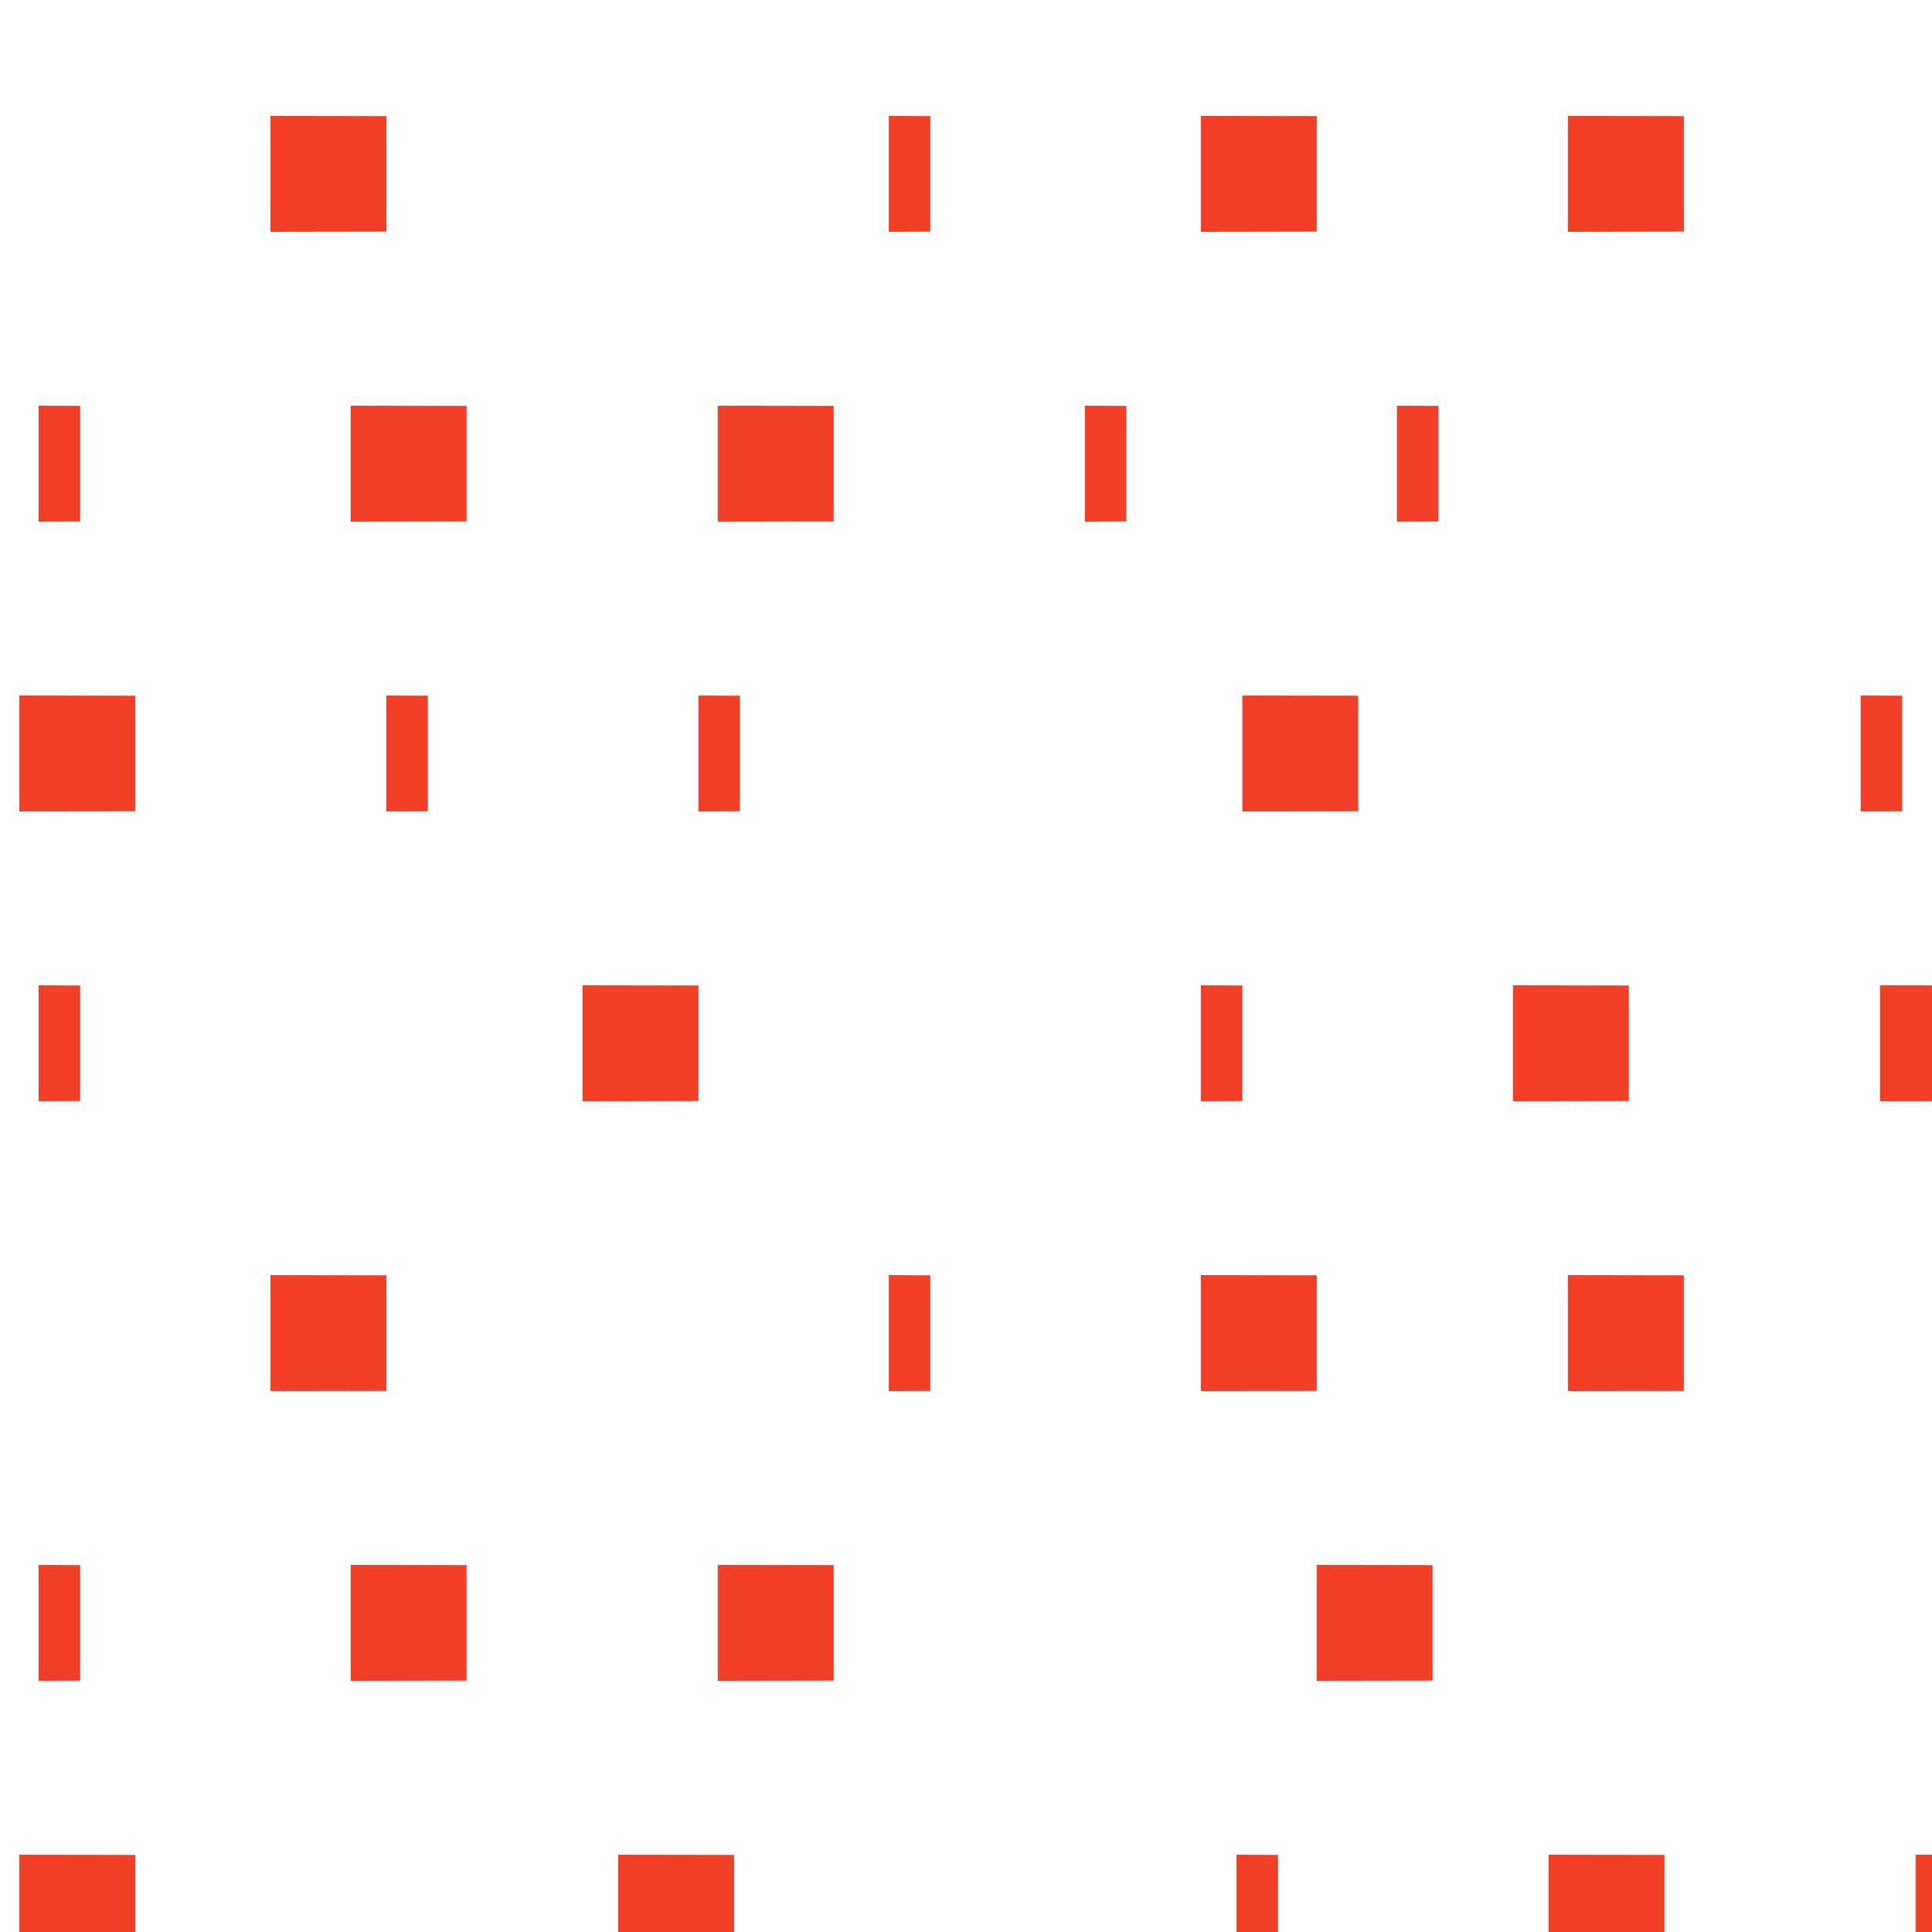 <svg width="100" height="100" viewBox="0 0 100 100" fill="none" xmlns="http://www.w3.org/2000/svg">
<g clip-path="url(#clip0_691_1975)">
<path d="M14 6L20 6.01V11.99L14 12V6ZM46.004 6L48.154 6.01V11.99L46.004 12V6ZM62.156 6L68.156 6.01V11.99L62.156 12V6ZM81.156 6L87.156 6.01V11.99L81.156 12V6ZM100.154 6L102.304 6.01V11.99L100.154 12V6ZM116.307 6L118.457 6.01V11.99L116.307 12V6ZM144.459 6L150.459 6.01V11.99L144.459 12V6ZM176.463 6L178.613 6.01V11.99L176.463 12V6ZM192.615 6L198.615 6.01V11.99L192.615 12V6ZM211.615 6L217.615 6.01V11.99L211.615 12V6ZM242.613 6L248.613 6.01V11.99L242.613 12V6ZM274.617 6L276.767 6.01V11.99L274.617 12V6ZM290.77 6L296.77 6.01V11.99L290.77 12V6ZM309.77 6L315.77 6.01V11.99L309.77 12V6ZM328.768 6L330.918 6.01V11.99L328.768 12V6ZM344.92 6L347.07 6.01V11.99L344.92 12V6ZM373.072 6L379.072 6.01V11.99L373.072 12V6ZM405.076 6L407.226 6.01V11.99L405.076 12V6ZM421.229 6L427.229 6.01V11.99L421.229 12V6ZM440.229 6L446.229 6.01V11.99L440.229 12V6ZM471.227 6L477.227 6.01V11.99L471.227 12V6ZM503.23 6L505.38 6.01V11.99L503.23 12V6ZM519.383 6L525.383 6.01V11.99L519.383 12V6ZM538.383 6L544.383 6.01V11.99L538.383 12V6ZM557.381 6L559.531 6.01V11.99L557.381 12V6ZM573.533 6L575.683 6.01V11.99L573.533 12V6ZM601.686 6L607.686 6.01V11.99L601.686 12V6ZM633.689 6L635.839 6.01V11.99L633.689 12V6ZM649.842 6L655.842 6.01V11.99L649.842 12V6ZM668.842 6L674.842 6.01V11.99L668.842 12V6ZM699.84 6L705.84 6.01V11.99L699.84 12V6ZM731.844 6L733.994 6.01V11.99L731.844 12V6ZM747.996 6L753.996 6.01V11.99L747.996 12V6ZM766.996 6L772.996 6.01V11.99L766.996 12V6ZM785.994 6L788.144 6.01V11.99L785.994 12V6ZM802.146 6L804.296 6.01V11.99L802.146 12V6ZM830.299 6L836.299 6.01V11.99L830.299 12V6ZM862.303 6L864.453 6.01V11.99L862.303 12V6ZM878.455 6L884.455 6.01V11.99L878.455 12V6ZM897.455 6L903.455 6.01V11.99L897.455 12V6ZM928.453 6L934.453 6.01V11.99L928.453 12V6ZM960.457 6L962.607 6.01V11.99L960.457 12V6ZM976.609 6L982.609 6.01V11.99L976.609 12V6ZM995.609 6L1001.61 6.01V11.99L995.609 12V6ZM1014.61 6L1016.76 6.01V11.99L1014.61 12V6ZM1030.76 6L1032.91 6.01V11.99L1030.76 12V6ZM1058.91 6L1064.91 6.01V11.99L1058.91 12V6ZM1090.92 6L1093.07 6.01V11.99L1090.92 12V6ZM1107.07 6L1113.07 6.01V11.99L1107.07 12V6ZM1126.07 6L1132.07 6.01V11.99L1126.07 12V6ZM1157.07 6L1163.07 6.01V11.99L1157.07 12V6ZM1189.07 6L1191.22 6.01V11.99L1189.07 12V6ZM1205.22 6L1211.22 6.01V11.99L1205.22 12V6ZM1224.22 6L1230.22 6.01V11.99L1224.22 12V6ZM1243.22 6L1245.37 6.01V11.99L1243.22 12V6ZM1259.37 6L1261.52 6.01V11.99L1259.37 12V6ZM1287.53 6L1293.53 6.01V11.99L1287.53 12V6ZM1319.53 6L1321.68 6.01V11.99L1319.53 12V6ZM1335.68 6L1341.68 6.01V11.99L1335.68 12V6ZM1354.68 6L1360.68 6.01V11.99L1354.68 12V6ZM1385.68 6L1391.68 6.01V11.99L1385.68 12V6ZM1417.68 6L1419.83 6.01V11.99L1417.68 12V6ZM1433.84 6L1439.84 6.01V11.99L1433.84 12V6ZM1452.84 6L1458.84 6.01V11.99L1452.84 12V6ZM1471.83 6L1473.98 6.01V11.99L1471.83 12V6ZM1487.99 6L1490.14 6.01V11.99L1487.99 12V6ZM1516.14 6L1522.14 6.01V11.99L1516.14 12V6ZM1548.14 6L1550.29 6.01V11.99L1548.14 12V6ZM1564.29 6L1570.29 6.01V11.99L1564.29 12V6ZM1583.29 6L1589.29 6.01V11.99L1583.29 12V6ZM1614.29 6L1620.29 6.01V11.99L1614.29 12V6ZM2 21L4.15 21.01V26.99L2 27V21ZM18.152 21L24.152 21.01V26.99L18.152 27V21ZM37.152 21L43.152 21.01V26.99L37.152 27V21ZM56.15 21L58.3 21.01V26.99L56.15 27V21ZM72.303 21L74.453 21.01V26.99L72.303 27V21ZM100.455 21L106.455 21.01V26.99L100.455 27V21ZM132.459 21L134.609 21.01V26.99L132.459 27V21ZM148.611 21L154.611 21.01V26.99L148.611 27V21ZM167.611 21L173.611 21.01V26.99L167.611 27V21ZM198.609 21L204.609 21.01V26.99L198.609 27V21ZM230.613 21L232.763 21.01V26.99L230.613 27V21ZM246.766 21L252.766 21.01V26.99L246.766 27V21ZM265.766 21L271.766 21.01V26.99L265.766 27V21ZM284.764 21L286.914 21.01V26.99L284.764 27V21ZM300.916 21L303.066 21.01V26.99L300.916 27V21ZM329.068 21L335.068 21.01V26.99L329.068 27V21ZM361.072 21L363.222 21.01V26.99L361.072 27V21ZM377.225 21L383.225 21.01V26.99L377.225 27V21ZM396.225 21L402.225 21.01V26.99L396.225 27V21ZM427.223 21L433.223 21.01V26.99L427.223 27V21ZM459.227 21L461.377 21.01V26.99L459.227 27V21ZM475.379 21L481.379 21.01V26.99L475.379 27V21ZM494.379 21L500.379 21.01V26.99L494.379 27V21ZM513.377 21L515.527 21.01V26.99L513.377 27V21ZM529.529 21L531.679 21.01V26.99L529.529 27V21ZM557.682 21L563.682 21.01V26.99L557.682 27V21ZM589.686 21L591.836 21.01V26.99L589.686 27V21ZM605.838 21L611.838 21.01V26.99L605.838 27V21ZM624.838 21L630.838 21.01V26.99L624.838 27V21ZM655.836 21L661.836 21.01V26.99L655.836 27V21ZM687.84 21L689.99 21.01V26.99L687.84 27V21ZM703.992 21L709.992 21.01V26.99L703.992 27V21ZM722.992 21L728.992 21.01V26.99L722.992 27V21ZM741.99 21L744.14 21.01V26.99L741.99 27V21ZM758.143 21L760.293 21.01V26.99L758.143 27V21ZM786.295 21L792.295 21.01V26.99L786.295 27V21ZM818.299 21L820.449 21.01V26.99L818.299 27V21ZM834.451 21L840.451 21.01V26.99L834.451 27V21ZM853.451 21L859.451 21.01V26.99L853.451 27V21ZM884.449 21L890.449 21.01V26.99L884.449 27V21ZM916.453 21L918.603 21.01V26.99L916.453 27V21ZM932.605 21L938.605 21.01V26.99L932.605 27V21ZM951.605 21L957.605 21.01V26.99L951.605 27V21ZM970.604 21L972.754 21.01V26.99L970.604 27V21ZM986.756 21L988.906 21.01V26.99L986.756 27V21ZM1014.91 21L1020.91 21.01V26.99L1014.91 27V21ZM1046.91 21L1049.06 21.01V26.99L1046.91 27V21ZM1063.06 21L1069.06 21.01V26.99L1063.06 27V21ZM1082.06 21L1088.06 21.01V26.99L1082.06 27V21ZM1113.06 21L1119.06 21.01V26.99L1113.06 27V21ZM1145.07 21L1147.22 21.01V26.99L1145.07 27V21ZM1161.22 21L1167.22 21.01V26.99L1161.22 27V21ZM1180.22 21L1186.22 21.01V26.99L1180.22 27V21ZM1199.22 21L1201.37 21.01V26.99L1199.22 27V21ZM1215.37 21L1217.52 21.01V26.99L1215.37 27V21ZM1243.52 21L1249.52 21.01V26.99L1243.52 27V21ZM1275.53 21L1277.68 21.01V26.99L1275.53 27V21ZM1291.68 21L1297.68 21.01V26.99L1291.68 27V21ZM1310.68 21L1316.68 21.01V26.99L1310.68 27V21ZM1341.68 21L1347.68 21.01V26.99L1341.68 27V21ZM1373.68 21L1375.83 21.01V26.99L1373.68 27V21ZM1389.83 21L1395.83 21.01V26.99L1389.83 27V21ZM1408.83 21L1414.83 21.01V26.99L1408.83 27V21ZM1427.83 21L1429.98 21.01V26.99L1427.83 27V21ZM1443.98 21L1446.13 21.01V26.99L1443.98 27V21ZM1472.13 21L1478.13 21.01V26.99L1472.13 27V21ZM1504.14 21L1506.29 21.01V26.99L1504.14 27V21ZM1520.29 21L1526.29 21.01V26.99L1520.29 27V21ZM1539.29 21L1545.29 21.01V26.99L1539.29 27V21ZM1570.29 21L1576.29 21.01V26.99L1570.29 27V21ZM1602.29 21L1604.44 21.01V26.99L1602.29 27V21ZM1618.45 21L1624.45 21.01V26.99L1618.45 27V21ZM1 36L7 36.01V41.99L1 42V36ZM19.998 36L22.148 36.01V41.99L19.998 42V36ZM36.15 36L38.3 36.01V41.99L36.15 42V36ZM64.303 36L70.303 36.01V41.99L64.303 42V36ZM96.307 36L98.457 36.01V41.99L96.307 42V36ZM112.459 36L118.459 36.01V41.99L112.459 42V36ZM131.459 36L137.459 36.01V41.99L131.459 42V36ZM162.457 36L168.457 36.01V41.99L162.457 42V36ZM194.461 36L196.611 36.01V41.99L194.461 42V36ZM210.613 36L216.613 36.01V41.99L210.613 42V36ZM229.613 36L235.613 36.01V41.99L229.613 42V36ZM248.611 36L250.761 36.01V41.99L248.611 42V36ZM264.764 36L266.914 36.01V41.99L264.764 42V36ZM292.916 36L298.916 36.01V41.99L292.916 42V36ZM324.92 36L327.07 36.01V41.99L324.92 42V36ZM341.072 36L347.072 36.01V41.99L341.072 42V36ZM360.072 36L366.072 36.01V41.99L360.072 42V36ZM391.07 36L397.07 36.01V41.99L391.07 42V36ZM423.074 36L425.224 36.01V41.99L423.074 42V36ZM439.227 36L445.227 36.01V41.99L439.227 42V36ZM458.227 36L464.227 36.01V41.99L458.227 42V36ZM477.225 36L479.375 36.01V41.99L477.225 42V36ZM493.377 36L495.527 36.01V41.99L493.377 42V36ZM521.529 36L527.529 36.01V41.99L521.529 42V36ZM553.533 36L555.683 36.01V41.99L553.533 42V36ZM569.686 36L575.686 36.01V41.99L569.686 42V36ZM588.686 36L594.686 36.01V41.99L588.686 42V36ZM619.684 36L625.684 36.01V41.99L619.684 42V36ZM651.688 36L653.838 36.01V41.99L651.688 42V36ZM667.84 36L673.84 36.01V41.99L667.84 42V36ZM686.84 36L692.84 36.01V41.99L686.84 42V36ZM705.838 36L707.988 36.01V41.99L705.838 42V36ZM721.99 36L724.14 36.01V41.99L721.99 42V36ZM750.143 36L756.143 36.01V41.99L750.143 42V36ZM782.146 36L784.296 36.01V41.99L782.146 42V36ZM798.299 36L804.299 36.01V41.99L798.299 42V36ZM817.299 36L823.299 36.01V41.99L817.299 42V36ZM848.297 36L854.297 36.01V41.99L848.297 42V36ZM880.301 36L882.451 36.01V41.99L880.301 42V36ZM896.453 36L902.453 36.01V41.99L896.453 42V36ZM915.453 36L921.453 36.01V41.99L915.453 42V36ZM934.451 36L936.601 36.01V41.99L934.451 42V36ZM950.604 36L952.754 36.01V41.99L950.604 42V36ZM978.756 36L984.756 36.01V41.99L978.756 42V36ZM1010.76 36L1012.91 36.01V41.99L1010.76 42V36ZM1026.91 36L1032.91 36.01V41.99L1026.91 42V36ZM1045.91 36L1051.91 36.01V41.99L1045.91 42V36ZM1076.91 36L1082.91 36.01V41.99L1076.91 42V36ZM1108.91 36L1111.06 36.01V41.99L1108.91 42V36ZM1125.07 36L1131.07 36.01V41.99L1125.07 42V36ZM1144.07 36L1150.07 36.01V41.99L1144.07 42V36ZM1163.06 36L1165.21 36.01V41.99L1163.06 42V36ZM1179.22 36L1181.37 36.01V41.99L1179.22 42V36ZM1207.37 36L1213.37 36.01V41.99L1207.37 42V36ZM1239.37 36L1241.52 36.01V41.99L1239.37 42V36ZM1255.53 36L1261.53 36.01V41.99L1255.53 42V36ZM1274.53 36L1280.53 36.01V41.99L1274.53 42V36ZM1305.52 36L1311.52 36.01V41.99L1305.52 42V36ZM1337.53 36L1339.68 36.01V41.99L1337.53 42V36ZM1353.68 36L1359.68 36.01V41.99L1353.68 42V36ZM1372.68 36L1378.68 36.01V41.99L1372.68 42V36ZM1391.68 36L1393.83 36.01V41.99L1391.68 42V36ZM1407.83 36L1409.98 36.01V41.99L1407.83 42V36ZM1435.98 36L1441.98 36.01V41.99L1435.98 42V36ZM1467.99 36L1470.14 36.01V41.99L1467.99 42V36ZM1484.14 36L1490.14 36.01V41.99L1484.14 42V36ZM1503.14 36L1509.14 36.01V41.99L1503.14 42V36ZM1534.14 36L1540.14 36.01V41.99L1534.14 42V36ZM1566.14 36L1568.29 36.01V41.99L1566.14 42V36ZM1582.29 36L1588.29 36.01V41.99L1582.29 42V36ZM1601.29 36L1607.29 36.01V41.99L1601.29 42V36ZM1620.29 36L1622.44 36.01V41.99L1620.29 42V36ZM2 51L4.15 51.01V56.99L2 57V51ZM30.152 51L36.152 51.01V56.99L30.152 57V51ZM62.156 51L64.306 51.01V56.99L62.156 57V51ZM78.309 51L84.309 51.01V56.99L78.309 57V51ZM97.309 51L103.309 51.01V56.99L97.309 57V51ZM128.307 51L134.307 51.01V56.99L128.307 57V51ZM160.311 51L162.461 51.01V56.99L160.311 57V51ZM176.463 51L182.463 51.01V56.99L176.463 57V51ZM195.463 51L201.463 51.01V56.99L195.463 57V51ZM214.461 51L216.611 51.01V56.99L214.461 57V51ZM230.613 51L232.763 51.01V56.99L230.613 57V51ZM258.766 51L264.766 51.01V56.99L258.766 57V51ZM290.77 51L292.92 51.01V56.99L290.77 57V51ZM306.922 51L312.922 51.01V56.99L306.922 57V51ZM325.922 51L331.922 51.01V56.99L325.922 57V51ZM356.92 51L362.92 51.01V56.99L356.92 57V51ZM388.924 51L391.074 51.01V56.99L388.924 57V51ZM405.076 51L411.076 51.01V56.99L405.076 57V51ZM424.076 51L430.076 51.01V56.99L424.076 57V51ZM443.074 51L445.224 51.01V56.99L443.074 57V51ZM459.227 51L461.377 51.01V56.99L459.227 57V51ZM487.379 51L493.379 51.01V56.99L487.379 57V51ZM519.383 51L521.533 51.01V56.99L519.383 57V51ZM535.535 51L541.535 51.01V56.99L535.535 57V51ZM554.535 51L560.535 51.01V56.99L554.535 57V51ZM585.533 51L591.533 51.01V56.99L585.533 57V51ZM617.537 51L619.687 51.01V56.99L617.537 57V51ZM633.689 51L639.689 51.01V56.99L633.689 57V51ZM652.689 51L658.689 51.01V56.99L652.689 57V51ZM671.688 51L673.838 51.01V56.99L671.688 57V51ZM687.84 51L689.99 51.01V56.99L687.84 57V51ZM715.992 51L721.992 51.01V56.99L715.992 57V51ZM747.996 51L750.146 51.01V56.99L747.996 57V51ZM764.148 51L770.148 51.01V56.99L764.148 57V51ZM783.148 51L789.148 51.01V56.99L783.148 57V51ZM814.146 51L820.146 51.01V56.99L814.146 57V51ZM846.15 51L848.3 51.01V56.99L846.15 57V51ZM862.303 51L868.303 51.01V56.99L862.303 57V51ZM881.303 51L887.303 51.01V56.99L881.303 57V51ZM900.301 51L902.451 51.01V56.99L900.301 57V51ZM916.453 51L918.603 51.01V56.99L916.453 57V51ZM944.605 51L950.605 51.01V56.99L944.605 57V51ZM976.609 51L978.759 51.01V56.99L976.609 57V51ZM992.762 51L998.762 51.01V56.99L992.762 57V51ZM1011.76 51L1017.76 51.01V56.99L1011.76 57V51ZM1042.76 51L1048.76 51.01V56.99L1042.76 57V51ZM1074.76 51L1076.91 51.01V56.99L1074.76 57V51ZM1090.92 51L1096.92 51.01V56.99L1090.92 57V51ZM1109.92 51L1115.92 51.01V56.99L1109.92 57V51ZM1128.91 51L1131.06 51.01V56.99L1128.91 57V51ZM1145.07 51L1147.22 51.01V56.99L1145.07 57V51ZM1173.22 51L1179.22 51.01V56.99L1173.22 57V51ZM1205.22 51L1207.37 51.01V56.99L1205.22 57V51ZM1221.38 51L1227.38 51.01V56.99L1221.38 57V51ZM1240.38 51L1246.38 51.01V56.99L1240.38 57V51ZM1271.37 51L1277.37 51.01V56.99L1271.37 57V51ZM1303.38 51L1305.53 51.01V56.99L1303.38 57V51ZM1319.53 51L1325.53 51.01V56.99L1319.53 57V51ZM1338.53 51L1344.53 51.01V56.99L1338.53 57V51ZM1357.53 51L1359.68 51.01V56.99L1357.53 57V51ZM1373.68 51L1375.83 51.01V56.99L1373.68 57V51ZM1401.83 51L1407.83 51.01V56.99L1401.83 57V51ZM1433.84 51L1435.99 51.01V56.99L1433.84 57V51ZM1449.99 51L1455.99 51.01V56.99L1449.99 57V51ZM1468.99 51L1474.99 51.01V56.99L1468.99 57V51ZM1499.99 51L1505.99 51.01V56.99L1499.99 57V51ZM1531.99 51L1534.14 51.01V56.99L1531.99 57V51ZM1548.14 51L1554.14 51.01V56.99L1548.14 57V51ZM1567.14 51L1573.14 51.01V56.99L1567.14 57V51ZM1586.14 51L1588.29 51.01V56.99L1586.14 57V51ZM1602.29 51L1604.44 51.01V56.99L1602.29 57V51ZM14 66L20 66.01V71.99L14 72V66ZM46.004 66L48.154 66.01V71.99L46.004 72V66ZM62.156 66L68.156 66.01V71.99L62.156 72V66ZM81.156 66L87.156 66.01V71.99L81.156 72V66ZM112.154 66L118.154 66.01V71.99L112.154 72V66ZM144.158 66L146.308 66.01V71.99L144.158 72V66ZM160.311 66L166.311 66.01V71.99L160.311 72V66ZM179.311 66L185.311 66.01V71.99L179.311 72V66ZM198.309 66L200.459 66.01V71.99L198.309 72V66ZM214.461 66L216.611 66.01V71.99L214.461 72V66ZM242.613 66L248.613 66.01V71.99L242.613 72V66ZM274.617 66L276.767 66.01V71.99L274.617 72V66ZM290.77 66L296.77 66.01V71.99L290.77 72V66ZM309.77 66L315.77 66.01V71.99L309.77 72V66ZM340.768 66L346.768 66.01V71.99L340.768 72V66ZM372.771 66L374.921 66.01V71.99L372.771 72V66ZM388.924 66L394.924 66.01V71.99L388.924 72V66ZM407.924 66L413.924 66.01V71.99L407.924 72V66ZM426.922 66L429.072 66.01V71.99L426.922 72V66ZM443.074 66L445.224 66.01V71.99L443.074 72V66ZM471.227 66L477.227 66.01V71.99L471.227 72V66ZM503.23 66L505.38 66.01V71.99L503.23 72V66ZM519.383 66L525.383 66.01V71.99L519.383 72V66ZM538.383 66L544.383 66.01V71.99L538.383 72V66ZM569.381 66L575.381 66.01V71.99L569.381 72V66ZM601.385 66L603.535 66.01V71.99L601.385 72V66ZM617.537 66L623.537 66.01V71.99L617.537 72V66ZM636.537 66L642.537 66.01V71.99L636.537 72V66ZM655.535 66L657.685 66.01V71.99L655.535 72V66ZM671.688 66L673.838 66.01V71.99L671.688 72V66ZM699.84 66L705.84 66.01V71.99L699.84 72V66ZM731.844 66L733.994 66.01V71.99L731.844 72V66ZM747.996 66L753.996 66.01V71.99L747.996 72V66ZM766.996 66L772.996 66.01V71.99L766.996 72V66ZM797.994 66L803.994 66.01V71.99L797.994 72V66ZM829.998 66L832.148 66.01V71.99L829.998 72V66ZM846.15 66L852.15 66.01V71.99L846.15 72V66ZM865.15 66L871.15 66.01V71.99L865.15 72V66ZM884.148 66L886.298 66.01V71.99L884.148 72V66ZM900.301 66L902.451 66.01V71.99L900.301 72V66ZM928.453 66L934.453 66.01V71.99L928.453 72V66ZM960.457 66L962.607 66.01V71.99L960.457 72V66ZM976.609 66L982.609 66.01V71.99L976.609 72V66ZM995.609 66L1001.61 66.01V71.99L995.609 72V66ZM1026.61 66L1032.61 66.01V71.99L1026.61 72V66ZM1058.61 66L1060.76 66.01V71.99L1058.61 72V66ZM1074.76 66L1080.76 66.01V71.99L1074.76 72V66ZM1093.76 66L1099.76 66.01V71.99L1093.76 72V66ZM1112.76 66L1114.91 66.01V71.99L1112.76 72V66ZM1128.91 66L1131.06 66.01V71.99L1128.91 72V66ZM1157.07 66L1163.07 66.01V71.99L1157.07 72V66ZM1189.07 66L1191.22 66.01V71.99L1189.07 72V66ZM1205.22 66L1211.22 66.01V71.99L1205.22 72V66ZM1224.22 66L1230.22 66.01V71.99L1224.22 72V66ZM1255.22 66L1261.22 66.01V71.99L1255.22 72V66ZM1287.22 66L1289.37 66.01V71.99L1287.22 72V66ZM1303.38 66L1309.38 66.01V71.99L1303.38 72V66ZM1322.38 66L1328.38 66.01V71.99L1322.38 72V66ZM1341.38 66L1343.53 66.01V71.99L1341.38 72V66ZM1357.53 66L1359.68 66.01V71.99L1357.53 72V66ZM1385.68 66L1391.68 66.01V71.99L1385.68 72V66ZM1417.68 66L1419.83 66.01V71.99L1417.68 72V66ZM1433.84 66L1439.84 66.01V71.99L1433.84 72V66ZM1452.84 66L1458.84 66.01V71.99L1452.84 72V66ZM1483.83 66L1489.83 66.01V71.99L1483.83 72V66ZM1515.84 66L1517.99 66.01V71.99L1515.84 72V66ZM1531.99 66L1537.99 66.01V71.99L1531.99 72V66ZM1550.99 66L1556.99 66.01V71.99L1550.99 72V66ZM1569.99 66L1572.14 66.01V71.99L1569.99 72V66ZM1586.14 66L1588.29 66.01V71.99L1586.14 72V66ZM1614.29 66L1620.29 66.01V71.99L1614.29 72V66ZM2 81L4.15 81.01V86.99L2 87V81ZM18.152 81L24.152 81.01V86.99L18.152 87V81ZM37.152 81L43.152 81.01V86.99L37.152 87V81ZM68.15 81L74.15 81.01V86.99L68.15 87V81ZM100.154 81L102.304 81.01V86.99L100.154 87V81ZM116.307 81L122.307 81.01V86.99L116.307 87V81ZM135.307 81L141.307 81.01V86.99L135.307 87V81ZM154.305 81L156.455 81.01V86.99L154.305 87V81ZM170.457 81L172.607 81.01V86.99L170.457 87V81ZM198.609 81L204.609 81.01V86.99L198.609 87V81ZM230.613 81L232.763 81.01V86.99L230.613 87V81ZM246.766 81L252.766 81.01V86.99L246.766 87V81ZM265.766 81L271.766 81.01V86.99L265.766 87V81ZM296.764 81L302.764 81.01V86.99L296.764 87V81ZM328.768 81L330.918 81.01V86.99L328.768 87V81ZM344.92 81L350.92 81.01V86.99L344.92 87V81ZM363.92 81L369.92 81.01V86.99L363.92 87V81ZM382.918 81L385.068 81.01V86.99L382.918 87V81ZM399.07 81L401.22 81.01V86.99L399.07 87V81ZM427.223 81L433.223 81.01V86.99L427.223 87V81ZM459.227 81L461.377 81.01V86.99L459.227 87V81ZM475.379 81L481.379 81.01V86.99L475.379 87V81ZM494.379 81L500.379 81.01V86.99L494.379 87V81ZM525.377 81L531.377 81.01V86.99L525.377 87V81ZM557.381 81L559.531 81.01V86.99L557.381 87V81ZM573.533 81L579.533 81.01V86.99L573.533 87V81ZM592.533 81L598.533 81.01V86.99L592.533 87V81ZM611.531 81L613.681 81.01V86.99L611.531 87V81ZM627.684 81L629.834 81.01V86.99L627.684 87V81ZM655.836 81L661.836 81.01V86.99L655.836 87V81ZM687.84 81L689.99 81.01V86.99L687.84 87V81ZM703.992 81L709.992 81.01V86.99L703.992 87V81ZM722.992 81L728.992 81.01V86.99L722.992 87V81ZM753.99 81L759.99 81.01V86.99L753.99 87V81ZM785.994 81L788.144 81.01V86.99L785.994 87V81ZM802.146 81L808.146 81.01V86.99L802.146 87V81ZM821.146 81L827.146 81.01V86.99L821.146 87V81ZM840.145 81L842.295 81.01V86.99L840.145 87V81ZM856.297 81L858.447 81.01V86.99L856.297 87V81ZM884.449 81L890.449 81.01V86.99L884.449 87V81ZM916.453 81L918.603 81.01V86.99L916.453 87V81ZM932.605 81L938.605 81.01V86.99L932.605 87V81ZM951.605 81L957.605 81.01V86.99L951.605 87V81ZM982.604 81L988.604 81.01V86.99L982.604 87V81ZM1014.61 81L1016.76 81.01V86.99L1014.61 87V81ZM1030.76 81L1036.76 81.01V86.99L1030.76 87V81ZM1049.76 81L1055.76 81.01V86.99L1049.76 87V81ZM1068.76 81L1070.91 81.01V86.99L1068.76 87V81ZM1084.91 81L1087.06 81.01V86.99L1084.91 87V81ZM1113.06 81L1119.06 81.01V86.99L1113.06 87V81ZM1145.07 81L1147.22 81.01V86.99L1145.07 87V81ZM1161.22 81L1167.22 81.01V86.99L1161.22 87V81ZM1180.22 81L1186.22 81.01V86.99L1180.22 87V81ZM1211.22 81L1217.22 81.01V86.99L1211.22 87V81ZM1243.22 81L1245.37 81.01V86.99L1243.22 87V81ZM1259.37 81L1265.37 81.01V86.99L1259.37 87V81ZM1278.37 81L1284.37 81.01V86.99L1278.37 87V81ZM1297.37 81L1299.52 81.01V86.99L1297.37 87V81ZM1313.52 81L1315.67 81.01V86.99L1313.52 87V81ZM1341.68 81L1347.68 81.01V86.99L1341.68 87V81ZM1373.68 81L1375.83 81.01V86.99L1373.68 87V81ZM1389.83 81L1395.83 81.01V86.99L1389.83 87V81ZM1408.83 81L1414.83 81.01V86.99L1408.83 87V81ZM1439.83 81L1445.83 81.01V86.99L1439.83 87V81ZM1471.83 81L1473.98 81.01V86.99L1471.83 87V81ZM1487.99 81L1493.99 81.01V86.99L1487.99 87V81ZM1506.99 81L1512.99 81.01V86.99L1506.99 87V81ZM1525.98 81L1528.13 81.01V86.99L1525.98 87V81ZM1542.14 81L1544.29 81.01V86.99L1542.14 87V81ZM1570.29 81L1576.29 81.01V86.99L1570.29 87V81ZM1602.29 81L1604.44 81.01V86.99L1602.29 87V81ZM1618.45 81L1624.45 81.01V86.99L1618.45 87V81ZM1 96L7 96.01V101.99L1 102V96ZM31.998 96L37.998 96.01V101.99L31.998 102V96ZM64.002 96L66.152 96.01V101.99L64.002 102V96ZM80.154 96L86.154 96.01V101.99L80.154 102V96ZM99.154 96L105.154 96.01V101.99L99.154 102V96ZM118.152 96L120.302 96.01V101.99L118.152 102V96ZM134.305 96L136.455 96.01V101.99L134.305 102V96ZM162.457 96L168.457 96.01V101.99L162.457 102V96ZM194.461 96L196.611 96.01V101.99L194.461 102V96ZM210.613 96L216.613 96.01V101.99L210.613 102V96ZM229.613 96L235.613 96.01V101.99L229.613 102V96ZM260.611 96L266.611 96.01V101.99L260.611 102V96ZM292.615 96L294.765 96.01V101.99L292.615 102V96ZM308.768 96L314.768 96.01V101.99L308.768 102V96ZM327.768 96L333.768 96.01V101.99L327.768 102V96ZM346.766 96L348.916 96.01V101.99L346.766 102V96ZM362.918 96L365.068 96.01V101.99L362.918 102V96ZM391.07 96L397.07 96.01V101.99L391.07 102V96ZM423.074 96L425.224 96.01V101.99L423.074 102V96ZM439.227 96L445.227 96.01V101.99L439.227 102V96ZM458.227 96L464.227 96.01V101.99L458.227 102V96ZM489.225 96L495.225 96.01V101.99L489.225 102V96ZM521.229 96L523.379 96.01V101.99L521.229 102V96ZM537.381 96L543.381 96.01V101.99L537.381 102V96ZM556.381 96L562.381 96.01V101.99L556.381 102V96ZM575.379 96L577.529 96.01V101.99L575.379 102V96ZM591.531 96L593.681 96.01V101.99L591.531 102V96ZM619.684 96L625.684 96.01V101.99L619.684 102V96ZM651.688 96L653.838 96.01V101.99L651.688 102V96ZM667.84 96L673.84 96.01V101.99L667.84 102V96ZM686.84 96L692.84 96.01V101.99L686.84 102V96ZM717.838 96L723.838 96.01V101.99L717.838 102V96ZM749.842 96L751.992 96.01V101.99L749.842 102V96ZM765.994 96L771.994 96.01V101.99L765.994 102V96ZM784.994 96L790.994 96.01V101.99L784.994 102V96ZM803.992 96L806.142 96.01V101.99L803.992 102V96ZM820.145 96L822.295 96.01V101.99L820.145 102V96ZM848.297 96L854.297 96.01V101.99L848.297 102V96ZM880.301 96L882.451 96.01V101.99L880.301 102V96ZM896.453 96L902.453 96.01V101.99L896.453 102V96ZM915.453 96L921.453 96.01V101.99L915.453 102V96ZM946.451 96L952.451 96.01V101.99L946.451 102V96ZM978.455 96L980.605 96.01V101.99L978.455 102V96ZM994.607 96L1000.61 96.01V101.99L994.607 102V96ZM1013.61 96L1019.61 96.01V101.99L1013.61 102V96ZM1032.61 96L1034.76 96.01V101.99L1032.61 102V96ZM1048.76 96L1050.91 96.01V101.99L1048.76 102V96ZM1076.91 96L1082.91 96.01V101.99L1076.91 102V96ZM1108.91 96L1111.06 96.01V101.99L1108.91 102V96ZM1125.07 96L1131.07 96.01V101.99L1125.07 102V96ZM1144.07 96L1150.07 96.01V101.99L1144.07 102V96ZM1175.06 96L1181.06 96.01V101.99L1175.06 102V96ZM1207.07 96L1209.22 96.01V101.99L1207.07 102V96ZM1223.22 96L1229.22 96.01V101.99L1223.22 102V96ZM1242.22 96L1248.22 96.01V101.99L1242.22 102V96ZM1261.22 96L1263.37 96.01V101.99L1261.22 102V96ZM1277.37 96L1279.52 96.01V101.99L1277.37 102V96ZM1305.52 96L1311.52 96.01V101.99L1305.52 102V96ZM1337.53 96L1339.68 96.01V101.99L1337.53 102V96ZM1353.68 96L1359.68 96.01V101.99L1353.68 102V96ZM1372.68 96L1378.68 96.01V101.99L1372.68 102V96ZM1403.68 96L1409.68 96.01V101.99L1403.68 102V96ZM1435.68 96L1437.83 96.01V101.99L1435.68 102V96ZM1451.83 96L1457.83 96.01V101.99L1451.83 102V96ZM1470.83 96L1476.83 96.01V101.99L1470.83 102V96ZM1489.83 96L1491.98 96.01V101.99L1489.83 102V96ZM1505.98 96L1508.13 96.01V101.99L1505.98 102V96ZM1534.14 96L1540.14 96.01V101.99L1534.14 102V96ZM1566.14 96L1568.29 96.01V101.99L1566.14 102V96ZM1582.29 96L1588.29 96.01V101.99L1582.29 102V96ZM1601.29 96L1607.29 96.01V101.99L1601.29 102V96ZM14 111L20 111.01V116.99L14 117V111ZM46.004 111L48.154 111.01V116.99L46.004 117V111ZM62.156 111L68.156 111.01V116.99L62.156 117V111ZM81.156 111L87.156 111.01V116.99L81.156 117V111ZM100.154 111L102.304 111.01V116.99L100.154 117V111ZM116.307 111L118.457 111.01V116.99L116.307 117V111ZM144.459 111L150.459 111.01V116.99L144.459 117V111ZM176.463 111L178.613 111.01V116.99L176.463 117V111ZM192.615 111L198.615 111.01V116.99L192.615 117V111ZM211.615 111L217.615 111.01V116.99L211.615 117V111ZM242.613 111L248.613 111.01V116.99L242.613 117V111ZM274.617 111L276.767 111.01V116.99L274.617 117V111ZM290.77 111L296.77 111.01V116.99L290.77 117V111ZM309.77 111L315.77 111.01V116.99L309.77 117V111ZM328.768 111L330.918 111.01V116.99L328.768 117V111ZM344.92 111L347.07 111.01V116.99L344.92 117V111ZM373.072 111L379.072 111.01V116.99L373.072 117V111ZM405.076 111L407.226 111.01V116.99L405.076 117V111ZM421.229 111L427.229 111.01V116.99L421.229 117V111ZM440.229 111L446.229 111.01V116.99L440.229 117V111ZM471.227 111L477.227 111.01V116.99L471.227 117V111ZM503.23 111L505.38 111.01V116.99L503.23 117V111ZM519.383 111L525.383 111.01V116.99L519.383 117V111ZM538.383 111L544.383 111.01V116.99L538.383 117V111ZM557.381 111L559.531 111.01V116.99L557.381 117V111ZM573.533 111L575.683 111.01V116.99L573.533 117V111ZM601.686 111L607.686 111.01V116.99L601.686 117V111ZM633.689 111L635.839 111.01V116.99L633.689 117V111ZM649.842 111L655.842 111.01V116.99L649.842 117V111ZM668.842 111L674.842 111.01V116.99L668.842 117V111ZM699.84 111L705.84 111.01V116.99L699.84 117V111ZM731.844 111L733.994 111.01V116.99L731.844 117V111ZM747.996 111L753.996 111.01V116.99L747.996 117V111ZM766.996 111L772.996 111.01V116.99L766.996 117V111ZM785.994 111L788.144 111.01V116.99L785.994 117V111ZM802.146 111L804.296 111.01V116.99L802.146 117V111ZM830.299 111L836.299 111.01V116.99L830.299 117V111ZM862.303 111L864.453 111.01V116.99L862.303 117V111ZM878.455 111L884.455 111.01V116.99L878.455 117V111ZM897.455 111L903.455 111.01V116.99L897.455 117V111ZM928.453 111L934.453 111.01V116.99L928.453 117V111ZM960.457 111L962.607 111.01V116.99L960.457 117V111ZM976.609 111L982.609 111.01V116.99L976.609 117V111ZM995.609 111L1001.61 111.01V116.99L995.609 117V111ZM1014.61 111L1016.76 111.01V116.99L1014.61 117V111ZM1030.76 111L1032.91 111.01V116.99L1030.76 117V111ZM1058.91 111L1064.91 111.01V116.99L1058.91 117V111ZM1090.92 111L1093.07 111.01V116.99L1090.92 117V111ZM1107.07 111L1113.07 111.01V116.99L1107.07 117V111ZM1126.07 111L1132.07 111.01V116.99L1126.07 117V111ZM1157.07 111L1163.07 111.01V116.99L1157.07 117V111ZM1189.07 111L1191.22 111.01V116.99L1189.07 117V111ZM1205.22 111L1211.22 111.01V116.99L1205.22 117V111ZM1224.22 111L1230.22 111.01V116.99L1224.22 117V111ZM1243.22 111L1245.37 111.01V116.99L1243.22 117V111ZM1259.37 111L1261.52 111.01V116.99L1259.37 117V111ZM1287.53 111L1293.53 111.01V116.99L1287.53 117V111ZM1319.53 111L1321.68 111.01V116.99L1319.53 117V111ZM1335.68 111L1341.68 111.01V116.99L1335.68 117V111ZM1354.68 111L1360.68 111.01V116.99L1354.68 117V111ZM1385.68 111L1391.68 111.01V116.99L1385.68 117V111ZM1417.68 111L1419.83 111.01V116.99L1417.68 117V111ZM1433.84 111L1439.84 111.01V116.99L1433.84 117V111ZM1452.84 111L1458.84 111.01V116.99L1452.84 117V111ZM1471.83 111L1473.98 111.01V116.99L1471.83 117V111ZM1487.99 111L1490.14 111.01V116.99L1487.99 117V111ZM1516.14 111L1522.14 111.01V116.99L1516.14 117V111ZM1548.14 111L1550.29 111.01V116.99L1548.14 117V111ZM1564.29 111L1570.29 111.01V116.99L1564.29 117V111ZM1583.29 111L1589.29 111.01V116.99L1583.29 117V111ZM1614.29 111L1620.29 111.01V116.99L1614.29 117V111ZM2 126L4.15 126.01V131.99L2 132V126ZM18.152 126L24.152 126.01V131.99L18.152 132V126ZM37.152 126L43.152 126.01V131.99L37.152 132V126ZM56.15 126L58.3 126.01V131.99L56.15 132V126ZM72.303 126L74.453 126.01V131.99L72.303 132V126ZM100.455 126L106.455 126.01V131.99L100.455 132V126ZM132.459 126L134.609 126.01V131.99L132.459 132V126ZM148.611 126L154.611 126.01V131.99L148.611 132V126ZM167.611 126L173.611 126.01V131.99L167.611 132V126ZM198.609 126L204.609 126.01V131.99L198.609 132V126ZM230.613 126L232.763 126.01V131.99L230.613 132V126ZM246.766 126L252.766 126.01V131.99L246.766 132V126ZM265.766 126L271.766 126.01V131.99L265.766 132V126ZM284.764 126L286.914 126.01V131.99L284.764 132V126ZM300.916 126L303.066 126.01V131.99L300.916 132V126ZM329.068 126L335.068 126.01V131.99L329.068 132V126ZM361.072 126L363.222 126.01V131.99L361.072 132V126ZM377.225 126L383.225 126.01V131.99L377.225 132V126ZM396.225 126L402.225 126.01V131.99L396.225 132V126ZM427.223 126L433.223 126.01V131.99L427.223 132V126ZM459.227 126L461.377 126.01V131.99L459.227 132V126ZM475.379 126L481.379 126.01V131.99L475.379 132V126ZM494.379 126L500.379 126.01V131.99L494.379 132V126ZM513.377 126L515.527 126.01V131.99L513.377 132V126ZM529.529 126L531.679 126.01V131.99L529.529 132V126ZM557.682 126L563.682 126.01V131.99L557.682 132V126ZM589.686 126L591.836 126.01V131.99L589.686 132V126ZM605.838 126L611.838 126.01V131.99L605.838 132V126ZM624.838 126L630.838 126.01V131.99L624.838 132V126ZM655.836 126L661.836 126.01V131.99L655.836 132V126ZM687.84 126L689.99 126.01V131.99L687.84 132V126ZM703.992 126L709.992 126.01V131.99L703.992 132V126ZM722.992 126L728.992 126.01V131.99L722.992 132V126ZM741.99 126L744.14 126.01V131.99L741.99 132V126ZM758.143 126L760.293 126.01V131.99L758.143 132V126ZM786.295 126L792.295 126.01V131.99L786.295 132V126ZM818.299 126L820.449 126.01V131.99L818.299 132V126ZM834.451 126L840.451 126.01V131.99L834.451 132V126ZM853.451 126L859.451 126.01V131.99L853.451 132V126ZM884.449 126L890.449 126.01V131.99L884.449 132V126ZM916.453 126L918.603 126.01V131.99L916.453 132V126ZM932.605 126L938.605 126.01V131.99L932.605 132V126ZM951.605 126L957.605 126.01V131.99L951.605 132V126ZM970.604 126L972.754 126.01V131.99L970.604 132V126ZM986.756 126L988.906 126.01V131.99L986.756 132V126ZM1014.91 126L1020.91 126.01V131.99L1014.91 132V126ZM1046.91 126L1049.06 126.01V131.99L1046.91 132V126ZM1063.06 126L1069.06 126.01V131.99L1063.06 132V126ZM1082.06 126L1088.06 126.01V131.99L1082.06 132V126ZM1113.06 126L1119.06 126.01V131.99L1113.06 132V126ZM1145.07 126L1147.22 126.01V131.99L1145.07 132V126ZM1161.22 126L1167.22 126.01V131.99L1161.22 132V126ZM1180.22 126L1186.22 126.01V131.99L1180.22 132V126ZM1199.22 126L1201.37 126.01V131.99L1199.22 132V126ZM1215.37 126L1217.52 126.01V131.99L1215.37 132V126ZM1243.52 126L1249.52 126.01V131.99L1243.52 132V126ZM1275.53 126L1277.68 126.01V131.99L1275.53 132V126ZM1291.68 126L1297.68 126.01V131.99L1291.68 132V126ZM1310.68 126L1316.68 126.01V131.99L1310.68 132V126ZM1341.68 126L1347.68 126.01V131.99L1341.68 132V126ZM1373.68 126L1375.83 126.01V131.99L1373.68 132V126ZM1389.83 126L1395.83 126.01V131.99L1389.83 132V126ZM1408.83 126L1414.83 126.01V131.99L1408.83 132V126ZM1427.83 126L1429.98 126.01V131.99L1427.83 132V126ZM1443.98 126L1446.13 126.01V131.99L1443.98 132V126ZM1472.13 126L1478.13 126.01V131.99L1472.13 132V126ZM1504.14 126L1506.29 126.01V131.99L1504.14 132V126ZM1520.29 126L1526.29 126.01V131.99L1520.29 132V126ZM1539.29 126L1545.29 126.01V131.99L1539.29 132V126ZM1570.29 126L1576.29 126.01V131.99L1570.29 132V126ZM1602.29 126L1604.44 126.01V131.99L1602.29 132V126ZM1618.45 126L1624.45 126.01V131.99L1618.45 132V126ZM1 141L7 141.01V146.99L1 147V141ZM19.998 141L22.148 141.01V146.99L19.998 147V141ZM36.15 141L38.3 141.01V146.99L36.15 147V141ZM64.303 141L70.303 141.01V146.99L64.303 147V141ZM96.307 141L98.457 141.01V146.99L96.307 147V141ZM112.459 141L118.459 141.01V146.99L112.459 147V141ZM131.459 141L137.459 141.01V146.99L131.459 147V141ZM162.457 141L168.457 141.01V146.99L162.457 147V141ZM194.461 141L196.611 141.01V146.99L194.461 147V141ZM210.613 141L216.613 141.01V146.99L210.613 147V141ZM229.613 141L235.613 141.01V146.99L229.613 147V141ZM248.611 141L250.761 141.01V146.99L248.611 147V141ZM264.764 141L266.914 141.01V146.99L264.764 147V141ZM292.916 141L298.916 141.01V146.99L292.916 147V141ZM324.92 141L327.07 141.01V146.99L324.92 147V141ZM341.072 141L347.072 141.01V146.99L341.072 147V141ZM360.072 141L366.072 141.01V146.99L360.072 147V141ZM391.07 141L397.07 141.01V146.99L391.07 147V141ZM423.074 141L425.224 141.01V146.99L423.074 147V141ZM439.227 141L445.227 141.01V146.99L439.227 147V141ZM458.227 141L464.227 141.01V146.99L458.227 147V141ZM477.225 141L479.375 141.01V146.99L477.225 147V141ZM493.377 141L495.527 141.01V146.99L493.377 147V141ZM521.529 141L527.529 141.01V146.99L521.529 147V141ZM553.533 141L555.683 141.01V146.99L553.533 147V141ZM569.686 141L575.686 141.01V146.99L569.686 147V141ZM588.686 141L594.686 141.01V146.99L588.686 147V141ZM619.684 141L625.684 141.01V146.99L619.684 147V141ZM651.688 141L653.838 141.01V146.99L651.688 147V141ZM667.84 141L673.84 141.01V146.99L667.84 147V141ZM686.84 141L692.84 141.01V146.99L686.84 147V141ZM705.838 141L707.988 141.01V146.99L705.838 147V141ZM721.99 141L724.14 141.01V146.99L721.99 147V141ZM750.143 141L756.143 141.01V146.99L750.143 147V141ZM782.146 141L784.296 141.01V146.99L782.146 147V141ZM798.299 141L804.299 141.01V146.99L798.299 147V141ZM817.299 141L823.299 141.01V146.99L817.299 147V141ZM848.297 141L854.297 141.01V146.99L848.297 147V141ZM880.301 141L882.451 141.01V146.99L880.301 147V141ZM896.453 141L902.453 141.01V146.99L896.453 147V141ZM915.453 141L921.453 141.01V146.99L915.453 147V141ZM934.451 141L936.601 141.01V146.99L934.451 147V141ZM950.604 141L952.754 141.01V146.99L950.604 147V141ZM978.756 141L984.756 141.01V146.99L978.756 147V141ZM1010.76 141L1012.91 141.01V146.99L1010.76 147V141ZM1026.91 141L1032.91 141.01V146.99L1026.91 147V141ZM1045.91 141L1051.91 141.01V146.99L1045.91 147V141ZM1076.91 141L1082.91 141.01V146.99L1076.91 147V141ZM1108.91 141L1111.06 141.01V146.99L1108.91 147V141ZM1125.07 141L1131.07 141.01V146.99L1125.07 147V141ZM1144.07 141L1150.07 141.01V146.99L1144.07 147V141ZM1163.06 141L1165.21 141.01V146.99L1163.06 147V141ZM1179.22 141L1181.37 141.01V146.99L1179.22 147V141ZM1207.37 141L1213.37 141.01V146.99L1207.37 147V141ZM1239.37 141L1241.52 141.01V146.99L1239.37 147V141ZM1255.53 141L1261.53 141.01V146.99L1255.53 147V141ZM1274.53 141L1280.53 141.01V146.99L1274.53 147V141ZM1305.52 141L1311.52 141.01V146.99L1305.52 147V141ZM1337.53 141L1339.68 141.01V146.99L1337.53 147V141ZM1353.68 141L1359.68 141.01V146.99L1353.68 147V141ZM1372.68 141L1378.68 141.01V146.99L1372.68 147V141ZM1391.68 141L1393.83 141.01V146.99L1391.68 147V141ZM1407.83 141L1409.98 141.01V146.99L1407.83 147V141ZM1435.98 141L1441.98 141.01V146.99L1435.98 147V141ZM1467.99 141L1470.14 141.01V146.99L1467.99 147V141ZM1484.14 141L1490.14 141.01V146.99L1484.14 147V141ZM1503.14 141L1509.14 141.01V146.99L1503.14 147V141ZM1534.14 141L1540.14 141.01V146.99L1534.14 147V141ZM1566.14 141L1568.29 141.01V146.99L1566.14 147V141ZM1582.29 141L1588.29 141.01V146.99L1582.29 147V141ZM1601.29 141L1607.29 141.01V146.99L1601.29 147V141ZM1620.29 141L1622.44 141.01V146.99L1620.29 147V141ZM2 156L4.15 156.01V161.99L2 162V156ZM30.152 156L36.152 156.01V161.99L30.152 162V156ZM62.156 156L64.306 156.01V161.99L62.156 162V156ZM78.309 156L84.309 156.01V161.99L78.309 162V156ZM97.309 156L103.309 156.01V161.99L97.309 162V156ZM128.307 156L134.307 156.01V161.99L128.307 162V156ZM160.311 156L162.461 156.01V161.99L160.311 162V156ZM176.463 156L182.463 156.01V161.99L176.463 162V156ZM195.463 156L201.463 156.01V161.99L195.463 162V156ZM214.461 156L216.611 156.01V161.99L214.461 162V156ZM230.613 156L232.763 156.01V161.99L230.613 162V156ZM258.766 156L264.766 156.01V161.99L258.766 162V156ZM290.77 156L292.92 156.01V161.99L290.77 162V156ZM306.922 156L312.922 156.01V161.99L306.922 162V156ZM325.922 156L331.922 156.01V161.99L325.922 162V156ZM356.92 156L362.92 156.01V161.99L356.92 162V156ZM388.924 156L391.074 156.01V161.99L388.924 162V156ZM405.076 156L411.076 156.01V161.99L405.076 162V156ZM424.076 156L430.076 156.01V161.99L424.076 162V156ZM443.074 156L445.224 156.01V161.99L443.074 162V156ZM459.227 156L461.377 156.01V161.99L459.227 162V156ZM487.379 156L493.379 156.01V161.99L487.379 162V156ZM519.383 156L521.533 156.01V161.99L519.383 162V156ZM535.535 156L541.535 156.01V161.99L535.535 162V156ZM554.535 156L560.535 156.01V161.99L554.535 162V156ZM585.533 156L591.533 156.01V161.99L585.533 162V156ZM617.537 156L619.687 156.01V161.99L617.537 162V156ZM633.689 156L639.689 156.01V161.99L633.689 162V156ZM652.689 156L658.689 156.01V161.99L652.689 162V156ZM671.688 156L673.838 156.01V161.99L671.688 162V156ZM687.84 156L689.99 156.01V161.99L687.84 162V156ZM715.992 156L721.992 156.01V161.99L715.992 162V156ZM747.996 156L750.146 156.01V161.99L747.996 162V156ZM764.148 156L770.148 156.01V161.99L764.148 162V156ZM783.148 156L789.148 156.01V161.99L783.148 162V156ZM814.146 156L820.146 156.01V161.99L814.146 162V156ZM846.15 156L848.3 156.01V161.99L846.15 162V156ZM862.303 156L868.303 156.01V161.99L862.303 162V156ZM881.303 156L887.303 156.01V161.99L881.303 162V156ZM900.301 156L902.451 156.01V161.99L900.301 162V156ZM916.453 156L918.603 156.01V161.99L916.453 162V156ZM944.605 156L950.605 156.01V161.99L944.605 162V156ZM976.609 156L978.759 156.01V161.99L976.609 162V156ZM992.762 156L998.762 156.01V161.99L992.762 162V156ZM1011.76 156L1017.76 156.01V161.99L1011.76 162V156ZM1042.76 156L1048.76 156.01V161.99L1042.76 162V156ZM1074.76 156L1076.91 156.01V161.99L1074.76 162V156ZM1090.92 156L1096.92 156.01V161.99L1090.92 162V156ZM1109.92 156L1115.92 156.01V161.99L1109.92 162V156ZM1128.91 156L1131.06 156.01V161.99L1128.91 162V156ZM1145.07 156L1147.22 156.01V161.99L1145.07 162V156ZM1173.22 156L1179.22 156.01V161.99L1173.22 162V156ZM1205.22 156L1207.37 156.01V161.99L1205.22 162V156ZM1221.38 156L1227.38 156.01V161.99L1221.38 162V156ZM1240.38 156L1246.38 156.01V161.99L1240.38 162V156ZM1271.37 156L1277.37 156.01V161.99L1271.37 162V156ZM1303.38 156L1305.53 156.01V161.99L1303.38 162V156ZM1319.53 156L1325.53 156.01V161.99L1319.53 162V156ZM1338.53 156L1344.53 156.01V161.99L1338.53 162V156ZM1357.53 156L1359.68 156.01V161.99L1357.53 162V156ZM1373.68 156L1375.83 156.01V161.99L1373.68 162V156ZM1401.83 156L1407.83 156.01V161.99L1401.83 162V156ZM1433.84 156L1435.99 156.01V161.99L1433.84 162V156ZM1449.99 156L1455.99 156.01V161.99L1449.99 162V156ZM1468.99 156L1474.99 156.01V161.99L1468.99 162V156ZM1499.99 156L1505.99 156.01V161.99L1499.99 162V156ZM1531.99 156L1534.14 156.01V161.99L1531.99 162V156ZM1548.14 156L1554.14 156.01V161.99L1548.14 162V156ZM1567.14 156L1573.14 156.01V161.99L1567.14 162V156ZM1586.14 156L1588.29 156.01V161.99L1586.14 162V156ZM1602.29 156L1604.44 156.01V161.99L1602.29 162V156ZM14 171L20 171.01V176.99L14 177V171ZM46.004 171L48.154 171.01V176.99L46.004 177V171ZM62.156 171L68.156 171.01V176.99L62.156 177V171ZM81.156 171L87.156 171.01V176.99L81.156 177V171ZM112.154 171L118.154 171.01V176.99L112.154 177V171ZM144.158 171L146.308 171.01V176.99L144.158 177V171ZM160.311 171L166.311 171.01V176.99L160.311 177V171ZM179.311 171L185.311 171.01V176.99L179.311 177V171ZM198.309 171L200.459 171.01V176.99L198.309 177V171ZM214.461 171L216.611 171.01V176.99L214.461 177V171ZM242.613 171L248.613 171.01V176.99L242.613 177V171ZM274.617 171L276.767 171.01V176.99L274.617 177V171ZM290.77 171L296.77 171.01V176.99L290.77 177V171ZM309.77 171L315.77 171.01V176.99L309.77 177V171ZM340.768 171L346.768 171.01V176.99L340.768 177V171ZM372.771 171L374.921 171.01V176.99L372.771 177V171ZM388.924 171L394.924 171.01V176.99L388.924 177V171ZM407.924 171L413.924 171.01V176.99L407.924 177V171ZM426.922 171L429.072 171.01V176.99L426.922 177V171ZM443.074 171L445.224 171.01V176.99L443.074 177V171ZM471.227 171L477.227 171.01V176.99L471.227 177V171ZM503.23 171L505.38 171.01V176.99L503.23 177V171ZM519.383 171L525.383 171.01V176.99L519.383 177V171ZM538.383 171L544.383 171.01V176.99L538.383 177V171ZM569.381 171L575.381 171.01V176.99L569.381 177V171ZM601.385 171L603.535 171.01V176.99L601.385 177V171ZM617.537 171L623.537 171.01V176.99L617.537 177V171ZM636.537 171L642.537 171.01V176.99L636.537 177V171ZM655.535 171L657.685 171.01V176.99L655.535 177V171ZM671.688 171L673.838 171.01V176.99L671.688 177V171ZM699.84 171L705.84 171.01V176.99L699.84 177V171ZM731.844 171L733.994 171.01V176.99L731.844 177V171ZM747.996 171L753.996 171.01V176.99L747.996 177V171ZM766.996 171L772.996 171.01V176.99L766.996 177V171ZM797.994 171L803.994 171.01V176.99L797.994 177V171ZM829.998 171L832.148 171.01V176.99L829.998 177V171ZM846.15 171L852.15 171.01V176.99L846.15 177V171ZM865.15 171L871.15 171.01V176.99L865.15 177V171ZM884.148 171L886.298 171.01V176.99L884.148 177V171ZM900.301 171L902.451 171.01V176.99L900.301 177V171ZM928.453 171L934.453 171.01V176.99L928.453 177V171ZM960.457 171L962.607 171.01V176.99L960.457 177V171ZM976.609 171L982.609 171.01V176.99L976.609 177V171ZM995.609 171L1001.61 171.01V176.99L995.609 177V171ZM1026.61 171L1032.61 171.01V176.99L1026.61 177V171ZM1058.61 171L1060.76 171.01V176.99L1058.61 177V171ZM1074.76 171L1080.76 171.01V176.99L1074.76 177V171ZM1093.76 171L1099.76 171.01V176.99L1093.76 177V171ZM1112.76 171L1114.91 171.01V176.99L1112.76 177V171ZM1128.91 171L1131.06 171.01V176.99L1128.91 177V171ZM1157.07 171L1163.07 171.01V176.99L1157.07 177V171ZM1189.07 171L1191.22 171.01V176.99L1189.07 177V171ZM1205.22 171L1211.22 171.01V176.99L1205.22 177V171ZM1224.22 171L1230.22 171.01V176.99L1224.22 177V171ZM1255.22 171L1261.22 171.01V176.99L1255.22 177V171ZM1287.22 171L1289.37 171.01V176.99L1287.22 177V171ZM1303.38 171L1309.38 171.01V176.99L1303.38 177V171ZM1322.38 171L1328.38 171.01V176.99L1322.38 177V171ZM1341.38 171L1343.53 171.01V176.99L1341.38 177V171ZM1357.53 171L1359.68 171.01V176.99L1357.53 177V171ZM1385.68 171L1391.68 171.01V176.99L1385.68 177V171ZM1417.68 171L1419.83 171.01V176.99L1417.68 177V171ZM1433.84 171L1439.84 171.01V176.99L1433.84 177V171ZM1452.84 171L1458.84 171.01V176.99L1452.84 177V171ZM1483.83 171L1489.83 171.01V176.99L1483.83 177V171ZM1515.84 171L1517.99 171.01V176.99L1515.84 177V171ZM1531.99 171L1537.99 171.01V176.99L1531.99 177V171ZM1550.99 171L1556.99 171.01V176.99L1550.99 177V171ZM1569.99 171L1572.14 171.01V176.99L1569.99 177V171ZM1586.14 171L1588.29 171.01V176.99L1586.14 177V171ZM1614.29 171L1620.29 171.01V176.99L1614.29 177V171ZM2 186L4.15 186.01V191.99L2 192V186ZM18.152 186L24.152 186.01V191.99L18.152 192V186ZM37.152 186L43.152 186.01V191.99L37.152 192V186ZM68.15 186L74.15 186.01V191.99L68.15 192V186ZM100.154 186L102.304 186.01V191.99L100.154 192V186ZM116.307 186L122.307 186.01V191.99L116.307 192V186ZM135.307 186L141.307 186.01V191.99L135.307 192V186ZM154.305 186L156.455 186.01V191.99L154.305 192V186ZM170.457 186L172.607 186.01V191.99L170.457 192V186ZM198.609 186L204.609 186.01V191.99L198.609 192V186ZM230.613 186L232.763 186.01V191.99L230.613 192V186ZM246.766 186L252.766 186.01V191.99L246.766 192V186ZM265.766 186L271.766 186.01V191.99L265.766 192V186ZM296.764 186L302.764 186.01V191.99L296.764 192V186ZM328.768 186L330.918 186.01V191.99L328.768 192V186ZM344.92 186L350.92 186.01V191.99L344.92 192V186ZM363.92 186L369.92 186.01V191.99L363.92 192V186ZM382.918 186L385.068 186.01V191.99L382.918 192V186ZM399.07 186L401.22 186.01V191.99L399.07 192V186ZM427.223 186L433.223 186.01V191.99L427.223 192V186ZM459.227 186L461.377 186.01V191.99L459.227 192V186ZM475.379 186L481.379 186.01V191.99L475.379 192V186ZM494.379 186L500.379 186.01V191.99L494.379 192V186ZM525.377 186L531.377 186.01V191.99L525.377 192V186ZM557.381 186L559.531 186.01V191.99L557.381 192V186ZM573.533 186L579.533 186.01V191.99L573.533 192V186ZM592.533 186L598.533 186.01V191.99L592.533 192V186ZM611.531 186L613.681 186.01V191.99L611.531 192V186ZM627.684 186L629.834 186.01V191.99L627.684 192V186ZM655.836 186L661.836 186.01V191.99L655.836 192V186ZM687.84 186L689.99 186.01V191.99L687.84 192V186ZM703.992 186L709.992 186.01V191.99L703.992 192V186ZM722.992 186L728.992 186.01V191.99L722.992 192V186ZM753.99 186L759.99 186.01V191.99L753.99 192V186ZM785.994 186L788.144 186.01V191.99L785.994 192V186ZM802.146 186L808.146 186.01V191.99L802.146 192V186ZM821.146 186L827.146 186.01V191.99L821.146 192V186ZM840.145 186L842.295 186.01V191.99L840.145 192V186ZM856.297 186L858.447 186.01V191.99L856.297 192V186ZM884.449 186L890.449 186.01V191.99L884.449 192V186ZM916.453 186L918.603 186.01V191.99L916.453 192V186ZM932.605 186L938.605 186.01V191.99L932.605 192V186ZM951.605 186L957.605 186.01V191.99L951.605 192V186ZM982.604 186L988.604 186.01V191.99L982.604 192V186ZM1014.61 186L1016.76 186.01V191.99L1014.61 192V186ZM1030.76 186L1036.76 186.01V191.99L1030.76 192V186ZM1049.76 186L1055.76 186.01V191.99L1049.76 192V186ZM1068.76 186L1070.91 186.01V191.99L1068.76 192V186ZM1084.91 186L1087.06 186.01V191.99L1084.91 192V186ZM1113.06 186L1119.06 186.01V191.99L1113.06 192V186ZM1145.07 186L1147.22 186.01V191.99L1145.07 192V186ZM1161.22 186L1167.22 186.01V191.99L1161.22 192V186ZM1180.22 186L1186.22 186.01V191.99L1180.22 192V186ZM1211.22 186L1217.22 186.01V191.99L1211.22 192V186ZM1243.22 186L1245.37 186.01V191.99L1243.22 192V186ZM1259.37 186L1265.37 186.01V191.99L1259.37 192V186ZM1278.37 186L1284.37 186.01V191.99L1278.37 192V186ZM1297.37 186L1299.52 186.01V191.99L1297.37 192V186ZM1313.52 186L1315.67 186.01V191.99L1313.52 192V186ZM1341.68 186L1347.68 186.01V191.99L1341.68 192V186ZM1373.68 186L1375.83 186.01V191.99L1373.68 192V186ZM1389.83 186L1395.83 186.01V191.99L1389.83 192V186ZM1408.83 186L1414.83 186.01V191.99L1408.83 192V186ZM1439.83 186L1445.83 186.01V191.99L1439.83 192V186ZM1471.83 186L1473.98 186.01V191.99L1471.83 192V186ZM1487.99 186L1493.99 186.01V191.99L1487.99 192V186ZM1506.99 186L1512.99 186.01V191.99L1506.99 192V186ZM1525.98 186L1528.13 186.01V191.99L1525.98 192V186ZM1542.14 186L1544.29 186.01V191.99L1542.14 192V186ZM1570.29 186L1576.29 186.01V191.99L1570.29 192V186ZM1602.29 186L1604.44 186.01V191.99L1602.29 192V186ZM1618.45 186L1624.45 186.01V191.99L1618.45 192V186ZM1 201L7 201.01V206.99L1 207V201ZM31.998 201L37.998 201.01V206.99L31.998 207V201ZM64.002 201L66.152 201.01V206.99L64.002 207V201ZM80.154 201L86.154 201.01V206.99L80.154 207V201ZM99.154 201L105.154 201.01V206.99L99.154 207V201ZM118.152 201L120.302 201.01V206.99L118.152 207V201ZM134.305 201L136.455 201.01V206.99L134.305 207V201ZM162.457 201L168.457 201.01V206.99L162.457 207V201ZM194.461 201L196.611 201.01V206.99L194.461 207V201ZM210.613 201L216.613 201.01V206.99L210.613 207V201ZM229.613 201L235.613 201.01V206.99L229.613 207V201ZM260.611 201L266.611 201.01V206.99L260.611 207V201ZM292.615 201L294.765 201.01V206.99L292.615 207V201ZM308.768 201L314.768 201.01V206.99L308.768 207V201ZM327.768 201L333.768 201.01V206.99L327.768 207V201ZM346.766 201L348.916 201.01V206.99L346.766 207V201ZM362.918 201L365.068 201.01V206.99L362.918 207V201ZM391.07 201L397.07 201.01V206.99L391.07 207V201ZM423.074 201L425.224 201.01V206.99L423.074 207V201ZM439.227 201L445.227 201.01V206.99L439.227 207V201ZM458.227 201L464.227 201.01V206.99L458.227 207V201ZM489.225 201L495.225 201.01V206.99L489.225 207V201ZM521.229 201L523.379 201.01V206.99L521.229 207V201ZM537.381 201L543.381 201.01V206.99L537.381 207V201ZM556.381 201L562.381 201.01V206.99L556.381 207V201ZM575.379 201L577.529 201.01V206.99L575.379 207V201ZM591.531 201L593.681 201.01V206.99L591.531 207V201ZM619.684 201L625.684 201.01V206.99L619.684 207V201ZM651.688 201L653.838 201.01V206.99L651.688 207V201ZM667.84 201L673.84 201.01V206.99L667.84 207V201ZM686.84 201L692.84 201.01V206.99L686.84 207V201ZM717.838 201L723.838 201.01V206.99L717.838 207V201ZM749.842 201L751.992 201.01V206.99L749.842 207V201ZM765.994 201L771.994 201.01V206.99L765.994 207V201ZM784.994 201L790.994 201.01V206.99L784.994 207V201ZM803.992 201L806.142 201.01V206.99L803.992 207V201ZM820.145 201L822.295 201.01V206.99L820.145 207V201ZM848.297 201L854.297 201.01V206.99L848.297 207V201ZM880.301 201L882.451 201.01V206.99L880.301 207V201ZM896.453 201L902.453 201.01V206.99L896.453 207V201ZM915.453 201L921.453 201.01V206.99L915.453 207V201ZM946.451 201L952.451 201.01V206.99L946.451 207V201ZM978.455 201L980.605 201.01V206.99L978.455 207V201ZM994.607 201L1000.61 201.01V206.99L994.607 207V201ZM1013.61 201L1019.61 201.01V206.99L1013.61 207V201ZM1032.61 201L1034.76 201.01V206.99L1032.61 207V201ZM1048.76 201L1050.91 201.01V206.99L1048.76 207V201ZM1076.91 201L1082.91 201.01V206.99L1076.91 207V201ZM1108.91 201L1111.06 201.01V206.99L1108.91 207V201ZM1125.07 201L1131.07 201.01V206.99L1125.07 207V201ZM1144.07 201L1150.07 201.01V206.99L1144.07 207V201ZM1175.06 201L1181.06 201.01V206.99L1175.06 207V201ZM1207.07 201L1209.22 201.01V206.99L1207.07 207V201ZM1223.22 201L1229.22 201.01V206.99L1223.22 207V201ZM1242.22 201L1248.22 201.01V206.99L1242.22 207V201ZM1261.22 201L1263.37 201.01V206.99L1261.22 207V201ZM1277.37 201L1279.52 201.01V206.99L1277.37 207V201ZM1305.52 201L1311.52 201.01V206.99L1305.52 207V201ZM1337.53 201L1339.68 201.01V206.99L1337.53 207V201ZM1353.68 201L1359.68 201.01V206.99L1353.68 207V201ZM1372.68 201L1378.68 201.01V206.99L1372.68 207V201ZM1403.68 201L1409.68 201.01V206.99L1403.68 207V201ZM1435.68 201L1437.83 201.01V206.99L1435.68 207V201ZM1451.83 201L1457.83 201.01V206.99L1451.83 207V201ZM1470.83 201L1476.83 201.01V206.99L1470.83 207V201ZM1489.83 201L1491.98 201.01V206.99L1489.83 207V201ZM1505.98 201L1508.13 201.01V206.99L1505.98 207V201ZM1534.14 201L1540.14 201.01V206.99L1534.14 207V201ZM1566.14 201L1568.29 201.01V206.99L1566.14 207V201ZM1582.29 201L1588.29 201.01V206.99L1582.29 207V201ZM1601.29 201L1607.29 201.01V206.99L1601.29 207V201ZM14 216L20 216.01V221.99L14 222V216ZM46.004 216L48.154 216.01V221.99L46.004 222V216ZM62.156 216L68.156 216.01V221.99L62.156 222V216ZM81.156 216L87.156 216.01V221.99L81.156 222V216ZM100.154 216L102.304 216.01V221.99L100.154 222V216ZM116.307 216L118.457 216.01V221.99L116.307 222V216ZM144.459 216L150.459 216.01V221.99L144.459 222V216ZM176.463 216L178.613 216.01V221.99L176.463 222V216ZM192.615 216L198.615 216.01V221.99L192.615 222V216ZM211.615 216L217.615 216.01V221.99L211.615 222V216ZM242.613 216L248.613 216.01V221.99L242.613 222V216ZM274.617 216L276.767 216.01V221.99L274.617 222V216ZM290.77 216L296.77 216.01V221.99L290.77 222V216ZM309.77 216L315.77 216.01V221.99L309.77 222V216ZM328.768 216L330.918 216.01V221.99L328.768 222V216ZM344.92 216L347.07 216.01V221.99L344.92 222V216ZM373.072 216L379.072 216.01V221.99L373.072 222V216ZM405.076 216L407.226 216.01V221.99L405.076 222V216ZM421.229 216L427.229 216.01V221.99L421.229 222V216ZM440.229 216L446.229 216.01V221.99L440.229 222V216ZM471.227 216L477.227 216.01V221.99L471.227 222V216ZM503.23 216L505.38 216.01V221.99L503.23 222V216ZM519.383 216L525.383 216.01V221.99L519.383 222V216ZM538.383 216L544.383 216.01V221.99L538.383 222V216ZM557.381 216L559.531 216.01V221.99L557.381 222V216ZM573.533 216L575.683 216.01V221.99L573.533 222V216ZM601.686 216L607.686 216.01V221.99L601.686 222V216ZM633.689 216L635.839 216.01V221.99L633.689 222V216ZM649.842 216L655.842 216.01V221.99L649.842 222V216ZM668.842 216L674.842 216.01V221.99L668.842 222V216ZM699.84 216L705.84 216.01V221.99L699.84 222V216ZM731.844 216L733.994 216.01V221.99L731.844 222V216ZM747.996 216L753.996 216.01V221.99L747.996 222V216ZM766.996 216L772.996 216.01V221.99L766.996 222V216ZM785.994 216L788.144 216.01V221.99L785.994 222V216ZM802.146 216L804.296 216.01V221.99L802.146 222V216ZM830.299 216L836.299 216.01V221.99L830.299 222V216ZM862.303 216L864.453 216.01V221.99L862.303 222V216ZM878.455 216L884.455 216.01V221.99L878.455 222V216ZM897.455 216L903.455 216.01V221.99L897.455 222V216ZM928.453 216L934.453 216.01V221.99L928.453 222V216ZM960.457 216L962.607 216.01V221.99L960.457 222V216ZM976.609 216L982.609 216.01V221.99L976.609 222V216ZM995.609 216L1001.61 216.01V221.99L995.609 222V216ZM1014.61 216L1016.76 216.01V221.99L1014.61 222V216ZM1030.76 216L1032.91 216.01V221.99L1030.76 222V216ZM1058.91 216L1064.91 216.01V221.99L1058.91 222V216ZM1090.92 216L1093.07 216.01V221.99L1090.92 222V216ZM1107.07 216L1113.07 216.01V221.99L1107.07 222V216ZM1126.07 216L1132.07 216.01V221.99L1126.07 222V216ZM1157.07 216L1163.07 216.01V221.99L1157.07 222V216ZM1189.07 216L1191.22 216.01V221.99L1189.07 222V216ZM1205.22 216L1211.22 216.01V221.99L1205.22 222V216ZM1224.22 216L1230.22 216.01V221.99L1224.22 222V216ZM1243.22 216L1245.37 216.01V221.99L1243.22 222V216ZM1259.37 216L1261.52 216.01V221.99L1259.37 222V216ZM1287.53 216L1293.53 216.01V221.99L1287.53 222V216ZM1319.53 216L1321.68 216.01V221.99L1319.53 222V216ZM1335.68 216L1341.68 216.01V221.99L1335.68 222V216ZM1354.68 216L1360.68 216.01V221.99L1354.68 222V216ZM1385.68 216L1391.68 216.01V221.99L1385.68 222V216ZM1417.68 216L1419.83 216.01V221.99L1417.68 222V216ZM1433.84 216L1439.84 216.01V221.99L1433.84 222V216ZM1452.84 216L1458.84 216.01V221.99L1452.84 222V216ZM1471.83 216L1473.98 216.01V221.99L1471.83 222V216ZM1487.99 216L1490.14 216.01V221.99L1487.99 222V216ZM1516.14 216L1522.14 216.01V221.99L1516.14 222V216ZM1548.14 216L1550.29 216.01V221.99L1548.14 222V216ZM1564.29 216L1570.29 216.01V221.99L1564.29 222V216ZM1583.29 216L1589.29 216.01V221.99L1583.29 222V216ZM1614.29 216L1620.29 216.01V221.99L1614.29 222V216ZM2 231L4.15 231.01V236.99L2 237V231ZM18.152 231L24.152 231.01V236.99L18.152 237V231ZM37.152 231L43.152 231.01V236.99L37.152 237V231ZM56.15 231L58.3 231.01V236.99L56.15 237V231ZM72.303 231L74.453 231.01V236.99L72.303 237V231ZM100.455 231L106.455 231.01V236.99L100.455 237V231ZM132.459 231L134.609 231.01V236.99L132.459 237V231ZM148.611 231L154.611 231.01V236.99L148.611 237V231ZM167.611 231L173.611 231.01V236.99L167.611 237V231ZM198.609 231L204.609 231.01V236.99L198.609 237V231ZM230.613 231L232.763 231.01V236.99L230.613 237V231ZM246.766 231L252.766 231.01V236.99L246.766 237V231ZM265.766 231L271.766 231.01V236.99L265.766 237V231ZM284.764 231L286.914 231.01V236.99L284.764 237V231ZM300.916 231L303.066 231.01V236.99L300.916 237V231ZM329.068 231L335.068 231.01V236.99L329.068 237V231ZM361.072 231L363.222 231.01V236.99L361.072 237V231ZM377.225 231L383.225 231.01V236.99L377.225 237V231ZM396.225 231L402.225 231.01V236.99L396.225 237V231ZM427.223 231L433.223 231.01V236.99L427.223 237V231ZM459.227 231L461.377 231.01V236.99L459.227 237V231ZM475.379 231L481.379 231.01V236.99L475.379 237V231ZM494.379 231L500.379 231.01V236.99L494.379 237V231ZM513.377 231L515.527 231.01V236.99L513.377 237V231ZM529.529 231L531.679 231.01V236.99L529.529 237V231ZM557.682 231L563.682 231.01V236.99L557.682 237V231ZM589.686 231L591.836 231.01V236.99L589.686 237V231ZM605.838 231L611.838 231.01V236.99L605.838 237V231ZM624.838 231L630.838 231.01V236.99L624.838 237V231ZM655.836 231L661.836 231.01V236.99L655.836 237V231ZM687.84 231L689.99 231.01V236.99L687.84 237V231ZM703.992 231L709.992 231.01V236.99L703.992 237V231ZM722.992 231L728.992 231.01V236.99L722.992 237V231ZM741.99 231L744.14 231.01V236.99L741.99 237V231ZM758.143 231L760.293 231.01V236.99L758.143 237V231ZM786.295 231L792.295 231.01V236.99L786.295 237V231ZM818.299 231L820.449 231.01V236.99L818.299 237V231ZM834.451 231L840.451 231.01V236.99L834.451 237V231ZM853.451 231L859.451 231.01V236.99L853.451 237V231ZM884.449 231L890.449 231.01V236.99L884.449 237V231ZM916.453 231L918.603 231.01V236.99L916.453 237V231ZM932.605 231L938.605 231.01V236.99L932.605 237V231ZM951.605 231L957.605 231.01V236.99L951.605 237V231ZM970.604 231L972.754 231.01V236.99L970.604 237V231ZM986.756 231L988.906 231.01V236.99L986.756 237V231ZM1014.91 231L1020.91 231.01V236.99L1014.91 237V231ZM1046.91 231L1049.06 231.01V236.99L1046.91 237V231ZM1063.06 231L1069.06 231.01V236.99L1063.06 237V231ZM1082.06 231L1088.06 231.01V236.99L1082.06 237V231ZM1113.06 231L1119.06 231.01V236.99L1113.06 237V231ZM1145.07 231L1147.22 231.01V236.99L1145.07 237V231ZM1161.22 231L1167.22 231.01V236.99L1161.22 237V231ZM1180.22 231L1186.22 231.01V236.99L1180.22 237V231ZM1199.22 231L1201.37 231.01V236.99L1199.22 237V231ZM1215.37 231L1217.52 231.01V236.99L1215.37 237V231ZM1243.52 231L1249.52 231.01V236.99L1243.52 237V231ZM1275.53 231L1277.68 231.01V236.99L1275.53 237V231ZM1291.68 231L1297.68 231.01V236.99L1291.68 237V231ZM1310.68 231L1316.68 231.01V236.99L1310.68 237V231ZM1341.68 231L1347.68 231.01V236.99L1341.68 237V231ZM1373.68 231L1375.83 231.01V236.99L1373.68 237V231ZM1389.83 231L1395.83 231.01V236.99L1389.83 237V231ZM1408.83 231L1414.83 231.01V236.99L1408.83 237V231ZM1427.83 231L1429.98 231.01V236.99L1427.83 237V231ZM1443.98 231L1446.13 231.01V236.99L1443.98 237V231ZM1472.13 231L1478.13 231.01V236.99L1472.13 237V231ZM1504.14 231L1506.29 231.01V236.99L1504.14 237V231ZM1520.29 231L1526.29 231.01V236.99L1520.29 237V231ZM1539.29 231L1545.29 231.01V236.99L1539.29 237V231ZM1570.29 231L1576.29 231.01V236.99L1570.29 237V231ZM1602.29 231L1604.44 231.01V236.99L1602.29 237V231ZM1618.45 231L1624.45 231.01V236.99L1618.45 237V231ZM1 246L7 246.01V251.99L1 252V246ZM19.998 246L22.148 246.01V251.99L19.998 252V246ZM36.15 246L38.3 246.01V251.99L36.15 252V246ZM64.303 246L70.303 246.01V251.99L64.303 252V246ZM96.307 246L98.457 246.01V251.99L96.307 252V246ZM112.459 246L118.459 246.01V251.99L112.459 252V246ZM131.459 246L137.459 246.01V251.99L131.459 252V246ZM162.457 246L168.457 246.01V251.99L162.457 252V246ZM194.461 246L196.611 246.01V251.99L194.461 252V246ZM210.613 246L216.613 246.01V251.99L210.613 252V246ZM229.613 246L235.613 246.01V251.99L229.613 252V246ZM248.611 246L250.761 246.01V251.99L248.611 252V246ZM264.764 246L266.914 246.01V251.99L264.764 252V246ZM292.916 246L298.916 246.01V251.99L292.916 252V246ZM324.92 246L327.07 246.01V251.99L324.92 252V246ZM341.072 246L347.072 246.01V251.99L341.072 252V246ZM360.072 246L366.072 246.01V251.99L360.072 252V246ZM391.07 246L397.07 246.01V251.99L391.07 252V246ZM423.074 246L425.224 246.01V251.99L423.074 252V246ZM439.227 246L445.227 246.01V251.99L439.227 252V246ZM458.227 246L464.227 246.01V251.99L458.227 252V246ZM477.225 246L479.375 246.01V251.99L477.225 252V246ZM493.377 246L495.527 246.01V251.99L493.377 252V246ZM521.529 246L527.529 246.01V251.99L521.529 252V246ZM553.533 246L555.683 246.01V251.99L553.533 252V246ZM569.686 246L575.686 246.01V251.99L569.686 252V246ZM588.686 246L594.686 246.01V251.99L588.686 252V246ZM619.684 246L625.684 246.01V251.99L619.684 252V246ZM651.688 246L653.838 246.01V251.99L651.688 252V246ZM667.84 246L673.84 246.01V251.99L667.84 252V246ZM686.84 246L692.84 246.01V251.99L686.84 252V246ZM705.838 246L707.988 246.01V251.99L705.838 252V246ZM721.99 246L724.14 246.01V251.99L721.99 252V246ZM750.143 246L756.143 246.01V251.99L750.143 252V246ZM782.146 246L784.296 246.01V251.99L782.146 252V246ZM798.299 246L804.299 246.01V251.99L798.299 252V246ZM817.299 246L823.299 246.01V251.99L817.299 252V246ZM848.297 246L854.297 246.01V251.99L848.297 252V246ZM880.301 246L882.451 246.01V251.99L880.301 252V246ZM896.453 246L902.453 246.01V251.99L896.453 252V246ZM915.453 246L921.453 246.01V251.99L915.453 252V246ZM934.451 246L936.601 246.01V251.99L934.451 252V246ZM950.604 246L952.754 246.01V251.99L950.604 252V246ZM978.756 246L984.756 246.01V251.99L978.756 252V246ZM1010.76 246L1012.91 246.01V251.99L1010.76 252V246ZM1026.91 246L1032.91 246.01V251.99L1026.91 252V246ZM1045.91 246L1051.91 246.01V251.99L1045.91 252V246ZM1076.91 246L1082.91 246.01V251.99L1076.91 252V246ZM1108.91 246L1111.06 246.01V251.99L1108.91 252V246ZM1125.07 246L1131.07 246.01V251.99L1125.07 252V246ZM1144.07 246L1150.07 246.01V251.99L1144.07 252V246ZM1163.06 246L1165.21 246.01V251.99L1163.06 252V246ZM1179.22 246L1181.37 246.01V251.99L1179.22 252V246ZM1207.37 246L1213.37 246.01V251.99L1207.37 252V246ZM1239.37 246L1241.52 246.01V251.99L1239.37 252V246ZM1255.53 246L1261.53 246.01V251.99L1255.53 252V246ZM1274.53 246L1280.53 246.01V251.99L1274.53 252V246ZM1305.52 246L1311.52 246.01V251.99L1305.52 252V246ZM1337.53 246L1339.68 246.01V251.99L1337.53 252V246ZM1353.68 246L1359.68 246.01V251.99L1353.68 252V246ZM1372.68 246L1378.68 246.01V251.99L1372.68 252V246ZM1391.68 246L1393.83 246.01V251.99L1391.68 252V246ZM1407.83 246L1409.98 246.01V251.99L1407.83 252V246ZM1435.98 246L1441.98 246.01V251.99L1435.98 252V246ZM1467.99 246L1470.14 246.01V251.99L1467.99 252V246ZM1484.14 246L1490.14 246.01V251.99L1484.14 252V246ZM1503.14 246L1509.14 246.01V251.99L1503.14 252V246ZM1534.14 246L1540.14 246.01V251.99L1534.14 252V246ZM1566.14 246L1568.29 246.01V251.99L1566.14 252V246ZM1582.29 246L1588.29 246.01V251.99L1582.29 252V246ZM1601.29 246L1607.29 246.01V251.99L1601.29 252V246ZM1620.29 246L1622.44 246.01V251.99L1620.29 252V246ZM2 261L4.15 261.01V266.99L2 267V261ZM30.152 261L36.152 261.01V266.99L30.152 267V261ZM62.156 261L64.306 261.01V266.99L62.156 267V261ZM78.309 261L84.309 261.01V266.99L78.309 267V261ZM97.309 261L103.309 261.01V266.99L97.309 267V261ZM128.307 261L134.307 261.01V266.99L128.307 267V261ZM160.311 261L162.461 261.01V266.99L160.311 267V261ZM176.463 261L182.463 261.01V266.99L176.463 267V261ZM195.463 261L201.463 261.01V266.99L195.463 267V261ZM214.461 261L216.611 261.01V266.99L214.461 267V261ZM230.613 261L232.763 261.01V266.99L230.613 267V261ZM258.766 261L264.766 261.01V266.99L258.766 267V261ZM290.77 261L292.92 261.01V266.99L290.77 267V261ZM306.922 261L312.922 261.01V266.99L306.922 267V261ZM325.922 261L331.922 261.01V266.99L325.922 267V261ZM356.92 261L362.92 261.01V266.99L356.92 267V261ZM388.924 261L391.074 261.01V266.99L388.924 267V261ZM405.076 261L411.076 261.01V266.99L405.076 267V261ZM424.076 261L430.076 261.01V266.99L424.076 267V261ZM443.074 261L445.224 261.01V266.99L443.074 267V261ZM459.227 261L461.377 261.01V266.99L459.227 267V261ZM487.379 261L493.379 261.01V266.99L487.379 267V261ZM519.383 261L521.533 261.01V266.99L519.383 267V261ZM535.535 261L541.535 261.01V266.99L535.535 267V261ZM554.535 261L560.535 261.01V266.99L554.535 267V261ZM585.533 261L591.533 261.01V266.99L585.533 267V261ZM617.537 261L619.687 261.01V266.99L617.537 267V261ZM633.689 261L639.689 261.01V266.99L633.689 267V261ZM652.689 261L658.689 261.01V266.99L652.689 267V261ZM671.688 261L673.838 261.01V266.99L671.688 267V261ZM687.84 261L689.99 261.01V266.99L687.84 267V261ZM715.992 261L721.992 261.01V266.99L715.992 267V261ZM747.996 261L750.146 261.01V266.99L747.996 267V261ZM764.148 261L770.148 261.01V266.99L764.148 267V261ZM783.148 261L789.148 261.01V266.99L783.148 267V261ZM814.146 261L820.146 261.01V266.99L814.146 267V261ZM846.15 261L848.3 261.01V266.99L846.15 267V261ZM862.303 261L868.303 261.01V266.99L862.303 267V261ZM881.303 261L887.303 261.01V266.99L881.303 267V261ZM900.301 261L902.451 261.01V266.99L900.301 267V261ZM916.453 261L918.603 261.01V266.99L916.453 267V261ZM944.605 261L950.605 261.01V266.99L944.605 267V261ZM976.609 261L978.759 261.01V266.99L976.609 267V261ZM992.762 261L998.762 261.01V266.99L992.762 267V261ZM1011.76 261L1017.76 261.01V266.99L1011.76 267V261ZM1042.76 261L1048.76 261.01V266.99L1042.76 267V261ZM1074.76 261L1076.91 261.01V266.99L1074.76 267V261ZM1090.92 261L1096.92 261.01V266.99L1090.92 267V261ZM1109.92 261L1115.92 261.01V266.99L1109.92 267V261ZM1128.91 261L1131.06 261.01V266.99L1128.91 267V261ZM1145.07 261L1147.22 261.01V266.99L1145.07 267V261ZM1173.22 261L1179.22 261.01V266.99L1173.22 267V261ZM1205.22 261L1207.37 261.01V266.99L1205.22 267V261ZM1221.38 261L1227.38 261.01V266.99L1221.38 267V261ZM1240.38 261L1246.38 261.01V266.99L1240.38 267V261ZM1271.37 261L1277.37 261.01V266.99L1271.37 267V261ZM1303.38 261L1305.53 261.01V266.99L1303.38 267V261ZM1319.53 261L1325.53 261.01V266.99L1319.53 267V261ZM1338.53 261L1344.53 261.01V266.99L1338.53 267V261ZM1357.53 261L1359.68 261.01V266.99L1357.53 267V261ZM1373.68 261L1375.83 261.01V266.99L1373.68 267V261ZM1401.83 261L1407.83 261.01V266.99L1401.83 267V261ZM1433.84 261L1435.99 261.01V266.99L1433.84 267V261ZM1449.99 261L1455.99 261.01V266.99L1449.99 267V261ZM1468.99 261L1474.99 261.01V266.99L1468.99 267V261ZM1499.99 261L1505.99 261.01V266.99L1499.99 267V261ZM1531.99 261L1534.14 261.01V266.99L1531.99 267V261ZM1548.14 261L1554.14 261.01V266.99L1548.14 267V261ZM1567.14 261L1573.14 261.01V266.99L1567.14 267V261ZM1586.14 261L1588.29 261.01V266.99L1586.14 267V261ZM1602.29 261L1604.44 261.01V266.99L1602.29 267V261ZM14 276L20 276.01V281.99L14 282V276ZM46.004 276L48.154 276.01V281.99L46.004 282V276ZM62.156 276L68.156 276.01V281.99L62.156 282V276ZM81.156 276L87.156 276.01V281.99L81.156 282V276ZM112.154 276L118.154 276.01V281.99L112.154 282V276ZM144.158 276L146.308 276.01V281.99L144.158 282V276ZM160.311 276L166.311 276.01V281.99L160.311 282V276ZM179.311 276L185.311 276.01V281.99L179.311 282V276ZM198.309 276L200.459 276.01V281.99L198.309 282V276ZM214.461 276L216.611 276.01V281.99L214.461 282V276ZM242.613 276L248.613 276.01V281.99L242.613 282V276ZM274.617 276L276.767 276.01V281.99L274.617 282V276ZM290.77 276L296.77 276.01V281.99L290.77 282V276ZM309.77 276L315.77 276.01V281.99L309.77 282V276ZM340.768 276L346.768 276.01V281.99L340.768 282V276ZM372.771 276L374.921 276.01V281.99L372.771 282V276ZM388.924 276L394.924 276.01V281.99L388.924 282V276ZM407.924 276L413.924 276.01V281.99L407.924 282V276ZM426.922 276L429.072 276.01V281.99L426.922 282V276ZM443.074 276L445.224 276.01V281.99L443.074 282V276ZM471.227 276L477.227 276.01V281.99L471.227 282V276ZM503.23 276L505.38 276.01V281.99L503.23 282V276ZM519.383 276L525.383 276.01V281.99L519.383 282V276ZM538.383 276L544.383 276.01V281.99L538.383 282V276ZM569.381 276L575.381 276.01V281.99L569.381 282V276ZM601.385 276L603.535 276.01V281.99L601.385 282V276ZM617.537 276L623.537 276.01V281.99L617.537 282V276ZM636.537 276L642.537 276.01V281.99L636.537 282V276ZM655.535 276L657.685 276.01V281.99L655.535 282V276ZM671.688 276L673.838 276.01V281.99L671.688 282V276ZM699.84 276L705.84 276.01V281.99L699.84 282V276ZM731.844 276L733.994 276.01V281.99L731.844 282V276ZM747.996 276L753.996 276.01V281.99L747.996 282V276ZM766.996 276L772.996 276.01V281.99L766.996 282V276ZM797.994 276L803.994 276.01V281.99L797.994 282V276ZM829.998 276L832.148 276.01V281.99L829.998 282V276ZM846.15 276L852.15 276.01V281.99L846.15 282V276ZM865.15 276L871.15 276.01V281.99L865.15 282V276ZM884.148 276L886.298 276.01V281.99L884.148 282V276ZM900.301 276L902.451 276.01V281.99L900.301 282V276ZM928.453 276L934.453 276.01V281.99L928.453 282V276ZM960.457 276L962.607 276.01V281.99L960.457 282V276ZM976.609 276L982.609 276.01V281.99L976.609 282V276ZM995.609 276L1001.61 276.01V281.99L995.609 282V276ZM1026.61 276L1032.61 276.01V281.99L1026.61 282V276ZM1058.61 276L1060.76 276.01V281.99L1058.61 282V276ZM1074.76 276L1080.76 276.01V281.99L1074.76 282V276ZM1093.76 276L1099.76 276.01V281.99L1093.76 282V276ZM1112.76 276L1114.91 276.01V281.99L1112.76 282V276ZM1128.91 276L1131.06 276.01V281.99L1128.91 282V276ZM1157.07 276L1163.07 276.01V281.99L1157.07 282V276ZM1189.07 276L1191.22 276.01V281.99L1189.07 282V276ZM1205.22 276L1211.22 276.01V281.99L1205.22 282V276ZM1224.22 276L1230.22 276.01V281.99L1224.22 282V276ZM1255.22 276L1261.22 276.01V281.99L1255.22 282V276ZM1287.22 276L1289.37 276.01V281.99L1287.22 282V276ZM1303.38 276L1309.38 276.01V281.99L1303.38 282V276ZM1322.38 276L1328.38 276.01V281.99L1322.38 282V276ZM1341.38 276L1343.53 276.01V281.99L1341.38 282V276ZM1357.53 276L1359.68 276.01V281.99L1357.53 282V276ZM1385.68 276L1391.68 276.01V281.99L1385.68 282V276ZM1417.68 276L1419.83 276.01V281.99L1417.68 282V276ZM1433.84 276L1439.84 276.01V281.99L1433.84 282V276ZM1452.84 276L1458.84 276.01V281.99L1452.84 282V276ZM1483.83 276L1489.83 276.01V281.99L1483.83 282V276ZM1515.84 276L1517.99 276.01V281.99L1515.84 282V276ZM1531.99 276L1537.99 276.01V281.99L1531.99 282V276ZM1550.99 276L1556.99 276.01V281.99L1550.99 282V276ZM1569.99 276L1572.14 276.01V281.99L1569.99 282V276ZM1586.14 276L1588.29 276.01V281.99L1586.14 282V276ZM1614.29 276L1620.29 276.01V281.99L1614.29 282V276ZM2 291L4.15 291.01V296.99L2 297V291ZM18.152 291L24.152 291.01V296.99L18.152 297V291ZM37.152 291L43.152 291.01V296.99L37.152 297V291ZM68.15 291L74.15 291.01V296.99L68.15 297V291ZM100.154 291L102.304 291.01V296.99L100.154 297V291ZM116.307 291L122.307 291.01V296.99L116.307 297V291ZM135.307 291L141.307 291.01V296.99L135.307 297V291ZM154.305 291L156.455 291.01V296.99L154.305 297V291ZM170.457 291L172.607 291.01V296.99L170.457 297V291ZM198.609 291L204.609 291.01V296.99L198.609 297V291ZM230.613 291L232.763 291.01V296.99L230.613 297V291ZM246.766 291L252.766 291.01V296.99L246.766 297V291ZM265.766 291L271.766 291.01V296.99L265.766 297V291ZM296.764 291L302.764 291.01V296.99L296.764 297V291ZM328.768 291L330.918 291.01V296.99L328.768 297V291ZM344.92 291L350.92 291.01V296.99L344.92 297V291ZM363.92 291L369.92 291.01V296.99L363.92 297V291ZM382.918 291L385.068 291.01V296.99L382.918 297V291ZM399.07 291L401.22 291.01V296.99L399.07 297V291ZM427.223 291L433.223 291.01V296.99L427.223 297V291ZM459.227 291L461.377 291.01V296.99L459.227 297V291ZM475.379 291L481.379 291.01V296.99L475.379 297V291ZM494.379 291L500.379 291.01V296.99L494.379 297V291ZM525.377 291L531.377 291.01V296.99L525.377 297V291ZM557.381 291L559.531 291.01V296.99L557.381 297V291ZM573.533 291L579.533 291.01V296.99L573.533 297V291ZM592.533 291L598.533 291.01V296.99L592.533 297V291ZM611.531 291L613.681 291.01V296.99L611.531 297V291ZM627.684 291L629.834 291.01V296.99L627.684 297V291ZM655.836 291L661.836 291.01V296.99L655.836 297V291ZM687.84 291L689.99 291.01V296.99L687.84 297V291ZM703.992 291L709.992 291.01V296.99L703.992 297V291ZM722.992 291L728.992 291.01V296.99L722.992 297V291ZM753.99 291L759.99 291.01V296.99L753.99 297V291ZM785.994 291L788.144 291.01V296.99L785.994 297V291ZM802.146 291L808.146 291.01V296.99L802.146 297V291ZM821.146 291L827.146 291.01V296.99L821.146 297V291ZM840.145 291L842.295 291.01V296.99L840.145 297V291ZM856.297 291L858.447 291.01V296.99L856.297 297V291ZM884.449 291L890.449 291.01V296.99L884.449 297V291ZM916.453 291L918.603 291.01V296.99L916.453 297V291ZM932.605 291L938.605 291.01V296.99L932.605 297V291ZM951.605 291L957.605 291.01V296.99L951.605 297V291ZM982.604 291L988.604 291.01V296.99L982.604 297V291ZM1014.61 291L1016.76 291.01V296.99L1014.61 297V291ZM1030.76 291L1036.76 291.01V296.99L1030.76 297V291ZM1049.76 291L1055.76 291.01V296.99L1049.76 297V291ZM1068.76 291L1070.91 291.01V296.99L1068.76 297V291ZM1084.91 291L1087.06 291.01V296.99L1084.91 297V291ZM1113.06 291L1119.06 291.01V296.99L1113.06 297V291ZM1145.07 291L1147.22 291.01V296.99L1145.07 297V291ZM1161.22 291L1167.22 291.01V296.99L1161.22 297V291ZM1180.22 291L1186.22 291.01V296.99L1180.22 297V291ZM1211.22 291L1217.22 291.01V296.99L1211.22 297V291ZM1243.22 291L1245.37 291.01V296.99L1243.22 297V291ZM1259.37 291L1265.37 291.01V296.99L1259.37 297V291ZM1278.37 291L1284.37 291.01V296.99L1278.37 297V291ZM1297.37 291L1299.52 291.01V296.99L1297.37 297V291ZM1313.52 291L1315.67 291.01V296.99L1313.52 297V291ZM1341.68 291L1347.68 291.01V296.99L1341.68 297V291ZM1373.68 291L1375.83 291.01V296.99L1373.68 297V291ZM1389.83 291L1395.83 291.01V296.99L1389.83 297V291ZM1408.83 291L1414.83 291.01V296.99L1408.83 297V291ZM1439.83 291L1445.83 291.01V296.99L1439.83 297V291ZM1471.83 291L1473.98 291.01V296.99L1471.83 297V291ZM1487.99 291L1493.99 291.01V296.99L1487.99 297V291ZM1506.99 291L1512.99 291.01V296.99L1506.99 297V291ZM1525.98 291L1528.13 291.01V296.99L1525.98 297V291ZM1542.14 291L1544.29 291.01V296.99L1542.14 297V291ZM1570.29 291L1576.29 291.01V296.99L1570.29 297V291ZM1602.29 291L1604.44 291.01V296.99L1602.29 297V291ZM1618.45 291L1624.45 291.01V296.99L1618.45 297V291ZM1 306L7 306.01V311.99L1 312V306ZM31.998 306L37.998 306.01V311.99L31.998 312V306ZM64.002 306L66.152 306.01V311.99L64.002 312V306ZM80.154 306L86.154 306.01V311.99L80.154 312V306ZM99.154 306L105.154 306.01V311.99L99.154 312V306ZM118.152 306L120.302 306.01V311.99L118.152 312V306ZM134.305 306L136.455 306.01V311.99L134.305 312V306ZM162.457 306L168.457 306.01V311.99L162.457 312V306ZM194.461 306L196.611 306.01V311.99L194.461 312V306ZM210.613 306L216.613 306.01V311.99L210.613 312V306ZM229.613 306L235.613 306.01V311.99L229.613 312V306ZM260.611 306L266.611 306.01V311.99L260.611 312V306ZM292.615 306L294.765 306.01V311.99L292.615 312V306ZM308.768 306L314.768 306.01V311.99L308.768 312V306ZM327.768 306L333.768 306.01V311.99L327.768 312V306ZM346.766 306L348.916 306.01V311.99L346.766 312V306ZM362.918 306L365.068 306.01V311.99L362.918 312V306ZM391.07 306L397.07 306.01V311.99L391.07 312V306ZM423.074 306L425.224 306.01V311.99L423.074 312V306ZM439.227 306L445.227 306.01V311.99L439.227 312V306ZM458.227 306L464.227 306.01V311.99L458.227 312V306ZM489.225 306L495.225 306.01V311.99L489.225 312V306ZM521.229 306L523.379 306.01V311.99L521.229 312V306ZM537.381 306L543.381 306.01V311.99L537.381 312V306ZM556.381 306L562.381 306.01V311.99L556.381 312V306ZM575.379 306L577.529 306.01V311.99L575.379 312V306ZM591.531 306L593.681 306.01V311.99L591.531 312V306ZM619.684 306L625.684 306.01V311.99L619.684 312V306ZM651.688 306L653.838 306.01V311.99L651.688 312V306ZM667.84 306L673.84 306.01V311.99L667.84 312V306ZM686.84 306L692.84 306.01V311.99L686.84 312V306ZM717.838 306L723.838 306.01V311.99L717.838 312V306ZM749.842 306L751.992 306.01V311.99L749.842 312V306ZM765.994 306L771.994 306.01V311.99L765.994 312V306ZM784.994 306L790.994 306.01V311.99L784.994 312V306ZM803.992 306L806.142 306.01V311.99L803.992 312V306ZM820.145 306L822.295 306.01V311.99L820.145 312V306ZM848.297 306L854.297 306.01V311.99L848.297 312V306ZM880.301 306L882.451 306.01V311.99L880.301 312V306ZM896.453 306L902.453 306.01V311.99L896.453 312V306ZM915.453 306L921.453 306.01V311.99L915.453 312V306ZM946.451 306L952.451 306.01V311.99L946.451 312V306ZM978.455 306L980.605 306.01V311.99L978.455 312V306ZM994.607 306L1000.61 306.01V311.99L994.607 312V306ZM1013.61 306L1019.61 306.01V311.99L1013.61 312V306ZM1032.61 306L1034.76 306.01V311.99L1032.61 312V306ZM1048.76 306L1050.91 306.01V311.99L1048.76 312V306ZM1076.91 306L1082.91 306.01V311.99L1076.91 312V306ZM1108.91 306L1111.06 306.01V311.99L1108.91 312V306ZM1125.07 306L1131.07 306.01V311.99L1125.07 312V306ZM1144.07 306L1150.07 306.01V311.99L1144.07 312V306ZM1175.06 306L1181.06 306.01V311.99L1175.06 312V306ZM1207.07 306L1209.22 306.01V311.99L1207.07 312V306ZM1223.22 306L1229.22 306.01V311.99L1223.22 312V306ZM1242.22 306L1248.22 306.01V311.99L1242.22 312V306ZM1261.22 306L1263.37 306.01V311.99L1261.22 312V306ZM1277.37 306L1279.52 306.01V311.99L1277.37 312V306ZM1305.52 306L1311.52 306.01V311.99L1305.52 312V306ZM1337.53 306L1339.68 306.01V311.99L1337.53 312V306ZM1353.68 306L1359.68 306.01V311.99L1353.68 312V306ZM1372.68 306L1378.68 306.01V311.99L1372.68 312V306ZM1403.68 306L1409.68 306.01V311.99L1403.68 312V306ZM1435.68 306L1437.83 306.01V311.99L1435.68 312V306ZM1451.83 306L1457.83 306.01V311.99L1451.83 312V306ZM1470.83 306L1476.83 306.01V311.99L1470.83 312V306ZM1489.83 306L1491.98 306.01V311.99L1489.83 312V306ZM1505.98 306L1508.13 306.01V311.99L1505.98 312V306ZM1534.14 306L1540.14 306.01V311.99L1534.14 312V306ZM1566.14 306L1568.29 306.01V311.99L1566.14 312V306ZM1582.29 306L1588.29 306.01V311.99L1582.29 312V306ZM1601.29 306L1607.29 306.01V311.99L1601.29 312V306ZM14 321L20 321.01V326.99L14 327V321ZM46.004 321L48.154 321.01V326.99L46.004 327V321ZM62.156 321L68.156 321.01V326.99L62.156 327V321ZM81.156 321L87.156 321.01V326.99L81.156 327V321ZM100.154 321L102.304 321.01V326.99L100.154 327V321ZM116.307 321L118.457 321.01V326.99L116.307 327V321ZM144.459 321L150.459 321.01V326.99L144.459 327V321ZM176.463 321L178.613 321.01V326.99L176.463 327V321ZM192.615 321L198.615 321.01V326.99L192.615 327V321ZM211.615 321L217.615 321.01V326.99L211.615 327V321ZM242.613 321L248.613 321.01V326.99L242.613 327V321ZM274.617 321L276.767 321.01V326.99L274.617 327V321ZM290.77 321L296.77 321.01V326.99L290.77 327V321ZM309.77 321L315.77 321.01V326.99L309.77 327V321ZM328.768 321L330.918 321.01V326.99L328.768 327V321ZM344.92 321L347.07 321.01V326.99L344.92 327V321ZM373.072 321L379.072 321.01V326.99L373.072 327V321ZM405.076 321L407.226 321.01V326.99L405.076 327V321ZM421.229 321L427.229 321.01V326.99L421.229 327V321ZM440.229 321L446.229 321.01V326.99L440.229 327V321ZM471.227 321L477.227 321.01V326.99L471.227 327V321ZM503.23 321L505.38 321.01V326.99L503.23 327V321ZM519.383 321L525.383 321.01V326.99L519.383 327V321ZM538.383 321L544.383 321.01V326.99L538.383 327V321ZM557.381 321L559.531 321.01V326.99L557.381 327V321ZM573.533 321L575.683 321.01V326.99L573.533 327V321ZM601.686 321L607.686 321.01V326.99L601.686 327V321ZM633.689 321L635.839 321.01V326.99L633.689 327V321ZM649.842 321L655.842 321.01V326.99L649.842 327V321ZM668.842 321L674.842 321.01V326.99L668.842 327V321ZM699.84 321L705.84 321.01V326.99L699.84 327V321ZM731.844 321L733.994 321.01V326.99L731.844 327V321ZM747.996 321L753.996 321.01V326.99L747.996 327V321ZM766.996 321L772.996 321.01V326.99L766.996 327V321ZM785.994 321L788.144 321.01V326.99L785.994 327V321ZM802.146 321L804.296 321.01V326.99L802.146 327V321ZM830.299 321L836.299 321.01V326.99L830.299 327V321ZM862.303 321L864.453 321.01V326.99L862.303 327V321ZM878.455 321L884.455 321.01V326.99L878.455 327V321ZM897.455 321L903.455 321.01V326.99L897.455 327V321ZM928.453 321L934.453 321.01V326.99L928.453 327V321ZM960.457 321L962.607 321.01V326.99L960.457 327V321ZM976.609 321L982.609 321.01V326.99L976.609 327V321ZM995.609 321L1001.61 321.01V326.99L995.609 327V321ZM1014.61 321L1016.76 321.01V326.99L1014.61 327V321ZM1030.76 321L1032.91 321.01V326.99L1030.76 327V321ZM1058.91 321L1064.91 321.01V326.99L1058.91 327V321ZM1090.92 321L1093.07 321.01V326.99L1090.92 327V321ZM1107.07 321L1113.07 321.01V326.99L1107.07 327V321ZM1126.07 321L1132.07 321.01V326.99L1126.07 327V321ZM1157.07 321L1163.07 321.01V326.99L1157.07 327V321ZM1189.07 321L1191.22 321.01V326.99L1189.07 327V321ZM1205.22 321L1211.22 321.01V326.99L1205.22 327V321ZM1224.22 321L1230.22 321.01V326.99L1224.22 327V321ZM1243.22 321L1245.37 321.01V326.99L1243.22 327V321ZM1259.37 321L1261.52 321.01V326.99L1259.37 327V321ZM1287.53 321L1293.53 321.01V326.99L1287.53 327V321ZM1319.53 321L1321.68 321.01V326.99L1319.53 327V321ZM1335.68 321L1341.68 321.01V326.99L1335.68 327V321ZM1354.68 321L1360.68 321.01V326.99L1354.68 327V321ZM1385.68 321L1391.68 321.01V326.99L1385.68 327V321ZM1417.68 321L1419.83 321.01V326.99L1417.68 327V321ZM1433.84 321L1439.84 321.01V326.99L1433.84 327V321ZM1452.84 321L1458.84 321.01V326.99L1452.84 327V321ZM1471.83 321L1473.98 321.01V326.99L1471.83 327V321ZM1487.99 321L1490.14 321.01V326.99L1487.99 327V321ZM1516.14 321L1522.14 321.01V326.99L1516.14 327V321ZM1548.14 321L1550.29 321.01V326.99L1548.14 327V321ZM1564.29 321L1570.29 321.01V326.99L1564.29 327V321ZM1583.29 321L1589.29 321.01V326.99L1583.29 327V321ZM1614.29 321L1620.29 321.01V326.99L1614.29 327V321ZM2 336L4.15 336.01V341.99L2 342V336ZM18.152 336L24.152 336.01V341.99L18.152 342V336ZM37.152 336L43.152 336.01V341.99L37.152 342V336ZM56.15 336L58.3 336.01V341.99L56.15 342V336ZM72.303 336L74.453 336.01V341.99L72.303 342V336ZM100.455 336L106.455 336.01V341.99L100.455 342V336ZM132.459 336L134.609 336.01V341.99L132.459 342V336ZM148.611 336L154.611 336.01V341.99L148.611 342V336ZM167.611 336L173.611 336.01V341.99L167.611 342V336ZM198.609 336L204.609 336.01V341.99L198.609 342V336ZM230.613 336L232.763 336.01V341.99L230.613 342V336ZM246.766 336L252.766 336.01V341.99L246.766 342V336ZM265.766 336L271.766 336.01V341.99L265.766 342V336ZM284.764 336L286.914 336.01V341.99L284.764 342V336ZM300.916 336L303.066 336.01V341.99L300.916 342V336ZM329.068 336L335.068 336.01V341.99L329.068 342V336ZM361.072 336L363.222 336.01V341.99L361.072 342V336ZM377.225 336L383.225 336.01V341.99L377.225 342V336ZM396.225 336L402.225 336.01V341.99L396.225 342V336ZM427.223 336L433.223 336.01V341.99L427.223 342V336ZM459.227 336L461.377 336.01V341.99L459.227 342V336ZM475.379 336L481.379 336.01V341.99L475.379 342V336ZM494.379 336L500.379 336.01V341.99L494.379 342V336ZM513.377 336L515.527 336.01V341.99L513.377 342V336ZM529.529 336L531.679 336.01V341.99L529.529 342V336ZM557.682 336L563.682 336.01V341.99L557.682 342V336ZM589.686 336L591.836 336.01V341.99L589.686 342V336ZM605.838 336L611.838 336.01V341.99L605.838 342V336ZM624.838 336L630.838 336.01V341.99L624.838 342V336ZM655.836 336L661.836 336.01V341.99L655.836 342V336ZM687.84 336L689.99 336.01V341.99L687.84 342V336ZM703.992 336L709.992 336.01V341.99L703.992 342V336ZM722.992 336L728.992 336.01V341.99L722.992 342V336ZM741.99 336L744.14 336.01V341.99L741.99 342V336ZM758.143 336L760.293 336.01V341.99L758.143 342V336ZM786.295 336L792.295 336.01V341.99L786.295 342V336ZM818.299 336L820.449 336.01V341.99L818.299 342V336ZM834.451 336L840.451 336.01V341.99L834.451 342V336ZM853.451 336L859.451 336.01V341.99L853.451 342V336ZM884.449 336L890.449 336.01V341.99L884.449 342V336ZM916.453 336L918.603 336.01V341.99L916.453 342V336ZM932.605 336L938.605 336.01V341.99L932.605 342V336ZM951.605 336L957.605 336.01V341.99L951.605 342V336ZM970.604 336L972.754 336.01V341.99L970.604 342V336ZM986.756 336L988.906 336.01V341.99L986.756 342V336ZM1014.91 336L1020.91 336.01V341.99L1014.91 342V336ZM1046.91 336L1049.06 336.01V341.99L1046.91 342V336ZM1063.06 336L1069.06 336.01V341.99L1063.06 342V336ZM1082.06 336L1088.06 336.01V341.99L1082.06 342V336ZM1113.06 336L1119.06 336.01V341.99L1113.06 342V336ZM1145.07 336L1147.22 336.01V341.99L1145.07 342V336ZM1161.22 336L1167.22 336.01V341.99L1161.22 342V336ZM1180.22 336L1186.22 336.01V341.99L1180.22 342V336ZM1199.22 336L1201.37 336.01V341.99L1199.22 342V336ZM1215.37 336L1217.52 336.01V341.99L1215.37 342V336ZM1243.52 336L1249.52 336.01V341.99L1243.52 342V336ZM1275.53 336L1277.68 336.01V341.99L1275.53 342V336ZM1291.68 336L1297.68 336.01V341.99L1291.68 342V336ZM1310.68 336L1316.68 336.01V341.99L1310.68 342V336ZM1341.68 336L1347.68 336.01V341.99L1341.68 342V336ZM1373.68 336L1375.83 336.01V341.99L1373.68 342V336ZM1389.83 336L1395.83 336.01V341.99L1389.83 342V336ZM1408.83 336L1414.83 336.01V341.99L1408.83 342V336ZM1427.83 336L1429.98 336.01V341.99L1427.83 342V336ZM1443.98 336L1446.13 336.01V341.99L1443.98 342V336ZM1472.13 336L1478.13 336.01V341.99L1472.13 342V336ZM1504.14 336L1506.29 336.01V341.99L1504.14 342V336ZM1520.29 336L1526.29 336.01V341.99L1520.29 342V336ZM1539.29 336L1545.29 336.01V341.99L1539.29 342V336ZM1570.29 336L1576.29 336.01V341.99L1570.29 342V336ZM1602.29 336L1604.44 336.01V341.99L1602.29 342V336ZM1618.45 336L1624.45 336.01V341.99L1618.45 342V336ZM1 351L7 351.01V356.99L1 357V351ZM19.998 351L22.148 351.01V356.99L19.998 357V351ZM36.15 351L38.3 351.01V356.99L36.15 357V351ZM64.303 351L70.303 351.01V356.99L64.303 357V351ZM96.307 351L98.457 351.01V356.99L96.307 357V351ZM112.459 351L118.459 351.01V356.99L112.459 357V351ZM131.459 351L137.459 351.01V356.99L131.459 357V351ZM162.457 351L168.457 351.01V356.99L162.457 357V351ZM194.461 351L196.611 351.01V356.99L194.461 357V351ZM210.613 351L216.613 351.01V356.99L210.613 357V351ZM229.613 351L235.613 351.01V356.99L229.613 357V351ZM248.611 351L250.761 351.01V356.99L248.611 357V351ZM264.764 351L266.914 351.01V356.99L264.764 357V351ZM292.916 351L298.916 351.01V356.99L292.916 357V351ZM324.92 351L327.07 351.01V356.99L324.92 357V351ZM341.072 351L347.072 351.01V356.99L341.072 357V351ZM360.072 351L366.072 351.01V356.99L360.072 357V351ZM391.07 351L397.07 351.01V356.99L391.07 357V351ZM423.074 351L425.224 351.01V356.99L423.074 357V351ZM439.227 351L445.227 351.01V356.99L439.227 357V351ZM458.227 351L464.227 351.01V356.99L458.227 357V351ZM477.225 351L479.375 351.01V356.99L477.225 357V351ZM493.377 351L495.527 351.01V356.99L493.377 357V351ZM521.529 351L527.529 351.01V356.99L521.529 357V351ZM553.533 351L555.683 351.01V356.99L553.533 357V351ZM569.686 351L575.686 351.01V356.99L569.686 357V351ZM588.686 351L594.686 351.01V356.99L588.686 357V351ZM619.684 351L625.684 351.01V356.99L619.684 357V351ZM651.688 351L653.838 351.01V356.99L651.688 357V351ZM667.84 351L673.84 351.01V356.99L667.84 357V351ZM686.84 351L692.84 351.01V356.99L686.84 357V351ZM705.838 351L707.988 351.01V356.99L705.838 357V351ZM721.99 351L724.14 351.01V356.99L721.99 357V351ZM750.143 351L756.143 351.01V356.99L750.143 357V351ZM782.146 351L784.296 351.01V356.99L782.146 357V351ZM798.299 351L804.299 351.01V356.99L798.299 357V351ZM817.299 351L823.299 351.01V356.99L817.299 357V351ZM848.297 351L854.297 351.01V356.99L848.297 357V351ZM880.301 351L882.451 351.01V356.99L880.301 357V351ZM896.453 351L902.453 351.01V356.99L896.453 357V351ZM915.453 351L921.453 351.01V356.99L915.453 357V351ZM934.451 351L936.601 351.01V356.99L934.451 357V351ZM950.604 351L952.754 351.01V356.99L950.604 357V351ZM978.756 351L984.756 351.01V356.99L978.756 357V351ZM1010.76 351L1012.91 351.01V356.99L1010.76 357V351ZM1026.91 351L1032.91 351.01V356.99L1026.91 357V351ZM1045.91 351L1051.91 351.01V356.99L1045.91 357V351ZM1076.91 351L1082.91 351.01V356.99L1076.91 357V351ZM1108.91 351L1111.06 351.01V356.99L1108.91 357V351ZM1125.07 351L1131.07 351.01V356.99L1125.07 357V351ZM1144.07 351L1150.07 351.01V356.99L1144.07 357V351ZM1163.06 351L1165.21 351.01V356.99L1163.06 357V351ZM1179.22 351L1181.37 351.01V356.99L1179.22 357V351ZM1207.37 351L1213.37 351.01V356.99L1207.37 357V351ZM1239.37 351L1241.52 351.01V356.99L1239.37 357V351ZM1255.53 351L1261.53 351.01V356.99L1255.53 357V351ZM1274.53 351L1280.53 351.01V356.99L1274.53 357V351ZM1305.52 351L1311.52 351.01V356.99L1305.52 357V351ZM1337.53 351L1339.68 351.01V356.99L1337.53 357V351ZM1353.68 351L1359.68 351.01V356.99L1353.68 357V351ZM1372.68 351L1378.68 351.01V356.99L1372.68 357V351ZM1391.68 351L1393.83 351.01V356.99L1391.68 357V351ZM1407.83 351L1409.98 351.01V356.99L1407.83 357V351ZM1435.98 351L1441.98 351.01V356.99L1435.98 357V351ZM1467.99 351L1470.14 351.01V356.99L1467.99 357V351ZM1484.14 351L1490.14 351.01V356.99L1484.14 357V351ZM1503.14 351L1509.14 351.01V356.99L1503.14 357V351ZM1534.14 351L1540.14 351.01V356.99L1534.14 357V351ZM1566.14 351L1568.29 351.01V356.99L1566.14 357V351ZM1582.29 351L1588.29 351.01V356.99L1582.29 357V351ZM1601.29 351L1607.29 351.01V356.99L1601.29 357V351ZM1620.29 351L1622.44 351.01V356.99L1620.29 357V351ZM2 366L4.15 366.01V371.99L2 372V366ZM30.152 366L36.152 366.01V371.99L30.152 372V366ZM62.156 366L64.306 366.01V371.99L62.156 372V366ZM78.309 366L84.309 366.01V371.99L78.309 372V366ZM97.309 366L103.309 366.01V371.99L97.309 372V366ZM128.307 366L134.307 366.01V371.99L128.307 372V366ZM160.311 366L162.461 366.01V371.99L160.311 372V366ZM176.463 366L182.463 366.01V371.99L176.463 372V366ZM195.463 366L201.463 366.01V371.99L195.463 372V366ZM214.461 366L216.611 366.01V371.99L214.461 372V366ZM230.613 366L232.763 366.01V371.99L230.613 372V366ZM258.766 366L264.766 366.01V371.99L258.766 372V366ZM290.77 366L292.92 366.01V371.99L290.77 372V366ZM306.922 366L312.922 366.01V371.99L306.922 372V366ZM325.922 366L331.922 366.01V371.99L325.922 372V366ZM356.92 366L362.92 366.01V371.99L356.92 372V366ZM388.924 366L391.074 366.01V371.99L388.924 372V366ZM405.076 366L411.076 366.01V371.99L405.076 372V366ZM424.076 366L430.076 366.01V371.99L424.076 372V366ZM443.074 366L445.224 366.01V371.99L443.074 372V366ZM459.227 366L461.377 366.01V371.99L459.227 372V366ZM487.379 366L493.379 366.01V371.99L487.379 372V366ZM519.383 366L521.533 366.01V371.99L519.383 372V366ZM535.535 366L541.535 366.01V371.99L535.535 372V366ZM554.535 366L560.535 366.01V371.99L554.535 372V366ZM585.533 366L591.533 366.01V371.99L585.533 372V366ZM617.537 366L619.687 366.01V371.99L617.537 372V366ZM633.689 366L639.689 366.01V371.99L633.689 372V366ZM652.689 366L658.689 366.01V371.99L652.689 372V366ZM671.688 366L673.838 366.01V371.99L671.688 372V366ZM687.84 366L689.99 366.01V371.99L687.84 372V366ZM715.992 366L721.992 366.01V371.99L715.992 372V366ZM747.996 366L750.146 366.01V371.99L747.996 372V366ZM764.148 366L770.148 366.01V371.99L764.148 372V366ZM783.148 366L789.148 366.01V371.99L783.148 372V366ZM814.146 366L820.146 366.01V371.99L814.146 372V366ZM846.15 366L848.3 366.01V371.99L846.15 372V366ZM862.303 366L868.303 366.01V371.99L862.303 372V366ZM881.303 366L887.303 366.01V371.99L881.303 372V366ZM900.301 366L902.451 366.01V371.99L900.301 372V366ZM916.453 366L918.603 366.01V371.99L916.453 372V366ZM944.605 366L950.605 366.01V371.99L944.605 372V366ZM976.609 366L978.759 366.01V371.99L976.609 372V366ZM992.762 366L998.762 366.01V371.99L992.762 372V366ZM1011.76 366L1017.76 366.01V371.99L1011.76 372V366ZM1042.76 366L1048.76 366.01V371.99L1042.76 372V366ZM1074.76 366L1076.91 366.01V371.99L1074.76 372V366ZM1090.92 366L1096.92 366.01V371.99L1090.92 372V366ZM1109.92 366L1115.92 366.01V371.99L1109.92 372V366ZM1128.91 366L1131.06 366.01V371.99L1128.91 372V366ZM1145.07 366L1147.22 366.01V371.99L1145.07 372V366ZM1173.22 366L1179.22 366.01V371.99L1173.22 372V366ZM1205.22 366L1207.37 366.01V371.99L1205.22 372V366ZM1221.38 366L1227.38 366.01V371.99L1221.38 372V366ZM1240.38 366L1246.38 366.01V371.99L1240.38 372V366ZM1271.37 366L1277.37 366.01V371.99L1271.37 372V366ZM1303.38 366L1305.53 366.01V371.99L1303.38 372V366ZM1319.53 366L1325.53 366.01V371.99L1319.53 372V366ZM1338.53 366L1344.53 366.01V371.99L1338.53 372V366ZM1357.53 366L1359.68 366.01V371.99L1357.53 372V366ZM1373.68 366L1375.83 366.01V371.99L1373.68 372V366ZM1401.83 366L1407.83 366.01V371.99L1401.83 372V366ZM1433.84 366L1435.99 366.01V371.99L1433.84 372V366ZM1449.99 366L1455.99 366.01V371.99L1449.99 372V366ZM1468.99 366L1474.99 366.01V371.99L1468.99 372V366ZM1499.99 366L1505.99 366.01V371.99L1499.99 372V366ZM1531.99 366L1534.14 366.01V371.99L1531.99 372V366ZM1548.14 366L1554.14 366.01V371.99L1548.14 372V366ZM1567.14 366L1573.14 366.01V371.99L1567.14 372V366ZM1586.14 366L1588.29 366.01V371.99L1586.14 372V366ZM1602.29 366L1604.44 366.01V371.99L1602.29 372V366ZM14 381L20 381.01V386.99L14 387V381ZM46.004 381L48.154 381.01V386.99L46.004 387V381ZM62.156 381L68.156 381.01V386.99L62.156 387V381ZM81.156 381L87.156 381.01V386.99L81.156 387V381ZM112.154 381L118.154 381.01V386.99L112.154 387V381ZM144.158 381L146.308 381.01V386.99L144.158 387V381ZM160.311 381L166.311 381.01V386.99L160.311 387V381ZM179.311 381L185.311 381.01V386.99L179.311 387V381ZM198.309 381L200.459 381.01V386.99L198.309 387V381ZM214.461 381L216.611 381.01V386.99L214.461 387V381ZM242.613 381L248.613 381.01V386.99L242.613 387V381ZM274.617 381L276.767 381.01V386.99L274.617 387V381ZM290.77 381L296.77 381.01V386.99L290.77 387V381ZM309.77 381L315.77 381.01V386.99L309.77 387V381ZM340.768 381L346.768 381.01V386.99L340.768 387V381ZM372.771 381L374.921 381.01V386.99L372.771 387V381ZM388.924 381L394.924 381.01V386.99L388.924 387V381ZM407.924 381L413.924 381.01V386.99L407.924 387V381ZM426.922 381L429.072 381.01V386.99L426.922 387V381ZM443.074 381L445.224 381.01V386.99L443.074 387V381ZM471.227 381L477.227 381.01V386.99L471.227 387V381ZM503.23 381L505.38 381.01V386.99L503.23 387V381ZM519.383 381L525.383 381.01V386.99L519.383 387V381ZM538.383 381L544.383 381.01V386.99L538.383 387V381ZM569.381 381L575.381 381.01V386.99L569.381 387V381ZM601.385 381L603.535 381.01V386.99L601.385 387V381ZM617.537 381L623.537 381.01V386.99L617.537 387V381ZM636.537 381L642.537 381.01V386.99L636.537 387V381ZM655.535 381L657.685 381.01V386.99L655.535 387V381ZM671.688 381L673.838 381.01V386.99L671.688 387V381ZM699.84 381L705.84 381.01V386.99L699.84 387V381ZM731.844 381L733.994 381.01V386.99L731.844 387V381ZM747.996 381L753.996 381.01V386.99L747.996 387V381ZM766.996 381L772.996 381.01V386.99L766.996 387V381ZM797.994 381L803.994 381.01V386.99L797.994 387V381ZM829.998 381L832.148 381.01V386.99L829.998 387V381ZM846.15 381L852.15 381.01V386.99L846.15 387V381ZM865.15 381L871.15 381.01V386.99L865.15 387V381ZM884.148 381L886.298 381.01V386.99L884.148 387V381ZM900.301 381L902.451 381.01V386.99L900.301 387V381ZM928.453 381L934.453 381.01V386.99L928.453 387V381ZM960.457 381L962.607 381.01V386.99L960.457 387V381ZM976.609 381L982.609 381.01V386.99L976.609 387V381ZM995.609 381L1001.61 381.01V386.99L995.609 387V381ZM1026.61 381L1032.61 381.01V386.99L1026.61 387V381ZM1058.61 381L1060.76 381.01V386.99L1058.61 387V381ZM1074.76 381L1080.76 381.01V386.99L1074.76 387V381ZM1093.76 381L1099.76 381.01V386.99L1093.76 387V381ZM1112.76 381L1114.91 381.01V386.99L1112.76 387V381ZM1128.91 381L1131.06 381.01V386.99L1128.91 387V381ZM1157.07 381L1163.07 381.01V386.99L1157.07 387V381ZM1189.07 381L1191.22 381.01V386.99L1189.07 387V381ZM1205.22 381L1211.22 381.01V386.99L1205.22 387V381ZM1224.22 381L1230.22 381.01V386.99L1224.22 387V381ZM1255.22 381L1261.22 381.01V386.99L1255.22 387V381ZM1287.22 381L1289.37 381.01V386.99L1287.22 387V381ZM1303.38 381L1309.38 381.01V386.99L1303.38 387V381ZM1322.38 381L1328.38 381.01V386.99L1322.38 387V381ZM1341.38 381L1343.53 381.01V386.99L1341.38 387V381ZM1357.53 381L1359.68 381.01V386.99L1357.53 387V381ZM1385.68 381L1391.68 381.01V386.99L1385.68 387V381ZM1417.68 381L1419.83 381.01V386.99L1417.68 387V381ZM1433.84 381L1439.84 381.01V386.99L1433.84 387V381ZM1452.84 381L1458.84 381.01V386.99L1452.84 387V381ZM1483.83 381L1489.83 381.01V386.99L1483.83 387V381ZM1515.84 381L1517.99 381.01V386.99L1515.84 387V381ZM1531.99 381L1537.99 381.01V386.99L1531.99 387V381ZM1550.99 381L1556.99 381.01V386.99L1550.99 387V381ZM1569.99 381L1572.14 381.01V386.99L1569.99 387V381ZM1586.14 381L1588.29 381.01V386.99L1586.14 387V381ZM1614.29 381L1620.29 381.01V386.99L1614.29 387V381ZM2 396L4.15 396.01V401.99L2 402V396ZM18.152 396L24.152 396.01V401.99L18.152 402V396ZM37.152 396L43.152 396.01V401.99L37.152 402V396ZM68.15 396L74.15 396.01V401.99L68.15 402V396ZM100.154 396L102.304 396.01V401.99L100.154 402V396ZM116.307 396L122.307 396.01V401.99L116.307 402V396ZM135.307 396L141.307 396.01V401.99L135.307 402V396ZM154.305 396L156.455 396.01V401.99L154.305 402V396ZM170.457 396L172.607 396.01V401.99L170.457 402V396ZM198.609 396L204.609 396.01V401.99L198.609 402V396ZM230.613 396L232.763 396.01V401.99L230.613 402V396ZM246.766 396L252.766 396.01V401.99L246.766 402V396ZM265.766 396L271.766 396.01V401.99L265.766 402V396ZM296.764 396L302.764 396.01V401.99L296.764 402V396ZM328.768 396L330.918 396.01V401.99L328.768 402V396ZM344.92 396L350.92 396.01V401.99L344.92 402V396ZM363.92 396L369.92 396.01V401.99L363.92 402V396ZM382.918 396L385.068 396.01V401.99L382.918 402V396ZM399.07 396L401.22 396.01V401.99L399.07 402V396ZM427.223 396L433.223 396.01V401.99L427.223 402V396ZM459.227 396L461.377 396.01V401.99L459.227 402V396ZM475.379 396L481.379 396.01V401.99L475.379 402V396ZM494.379 396L500.379 396.01V401.99L494.379 402V396ZM525.377 396L531.377 396.01V401.99L525.377 402V396ZM557.381 396L559.531 396.01V401.99L557.381 402V396ZM573.533 396L579.533 396.01V401.99L573.533 402V396ZM592.533 396L598.533 396.01V401.99L592.533 402V396ZM611.531 396L613.681 396.01V401.99L611.531 402V396ZM627.684 396L629.834 396.01V401.99L627.684 402V396ZM655.836 396L661.836 396.01V401.99L655.836 402V396ZM687.84 396L689.99 396.01V401.99L687.84 402V396ZM703.992 396L709.992 396.01V401.99L703.992 402V396ZM722.992 396L728.992 396.01V401.99L722.992 402V396ZM753.99 396L759.99 396.01V401.99L753.99 402V396ZM785.994 396L788.144 396.01V401.99L785.994 402V396ZM802.146 396L808.146 396.01V401.99L802.146 402V396ZM821.146 396L827.146 396.01V401.99L821.146 402V396ZM840.145 396L842.295 396.01V401.99L840.145 402V396ZM856.297 396L858.447 396.01V401.99L856.297 402V396ZM884.449 396L890.449 396.01V401.99L884.449 402V396ZM916.453 396L918.603 396.01V401.99L916.453 402V396ZM932.605 396L938.605 396.01V401.99L932.605 402V396ZM951.605 396L957.605 396.01V401.99L951.605 402V396ZM982.604 396L988.604 396.01V401.99L982.604 402V396ZM1014.61 396L1016.76 396.01V401.99L1014.61 402V396ZM1030.76 396L1036.76 396.01V401.99L1030.76 402V396ZM1049.76 396L1055.76 396.01V401.99L1049.76 402V396ZM1068.76 396L1070.91 396.01V401.99L1068.76 402V396ZM1084.91 396L1087.06 396.01V401.99L1084.91 402V396ZM1113.06 396L1119.06 396.01V401.99L1113.06 402V396ZM1145.07 396L1147.22 396.01V401.99L1145.07 402V396ZM1161.22 396L1167.22 396.01V401.99L1161.22 402V396ZM1180.22 396L1186.22 396.01V401.99L1180.22 402V396ZM1211.22 396L1217.22 396.01V401.99L1211.22 402V396ZM1243.22 396L1245.37 396.01V401.99L1243.22 402V396ZM1259.37 396L1265.37 396.01V401.99L1259.37 402V396ZM1278.37 396L1284.37 396.01V401.99L1278.37 402V396ZM1297.37 396L1299.52 396.01V401.99L1297.37 402V396ZM1313.52 396L1315.67 396.01V401.99L1313.52 402V396ZM1341.68 396L1347.68 396.01V401.99L1341.68 402V396ZM1373.68 396L1375.83 396.01V401.99L1373.68 402V396ZM1389.83 396L1395.83 396.01V401.99L1389.83 402V396ZM1408.83 396L1414.83 396.01V401.99L1408.83 402V396Z" fill="#F23F27"/>
</g>
<defs>
<clipPath id="clip0_691_1975">
<rect width="100" height="100" fill="white"/>
</clipPath>
</defs>
</svg>
